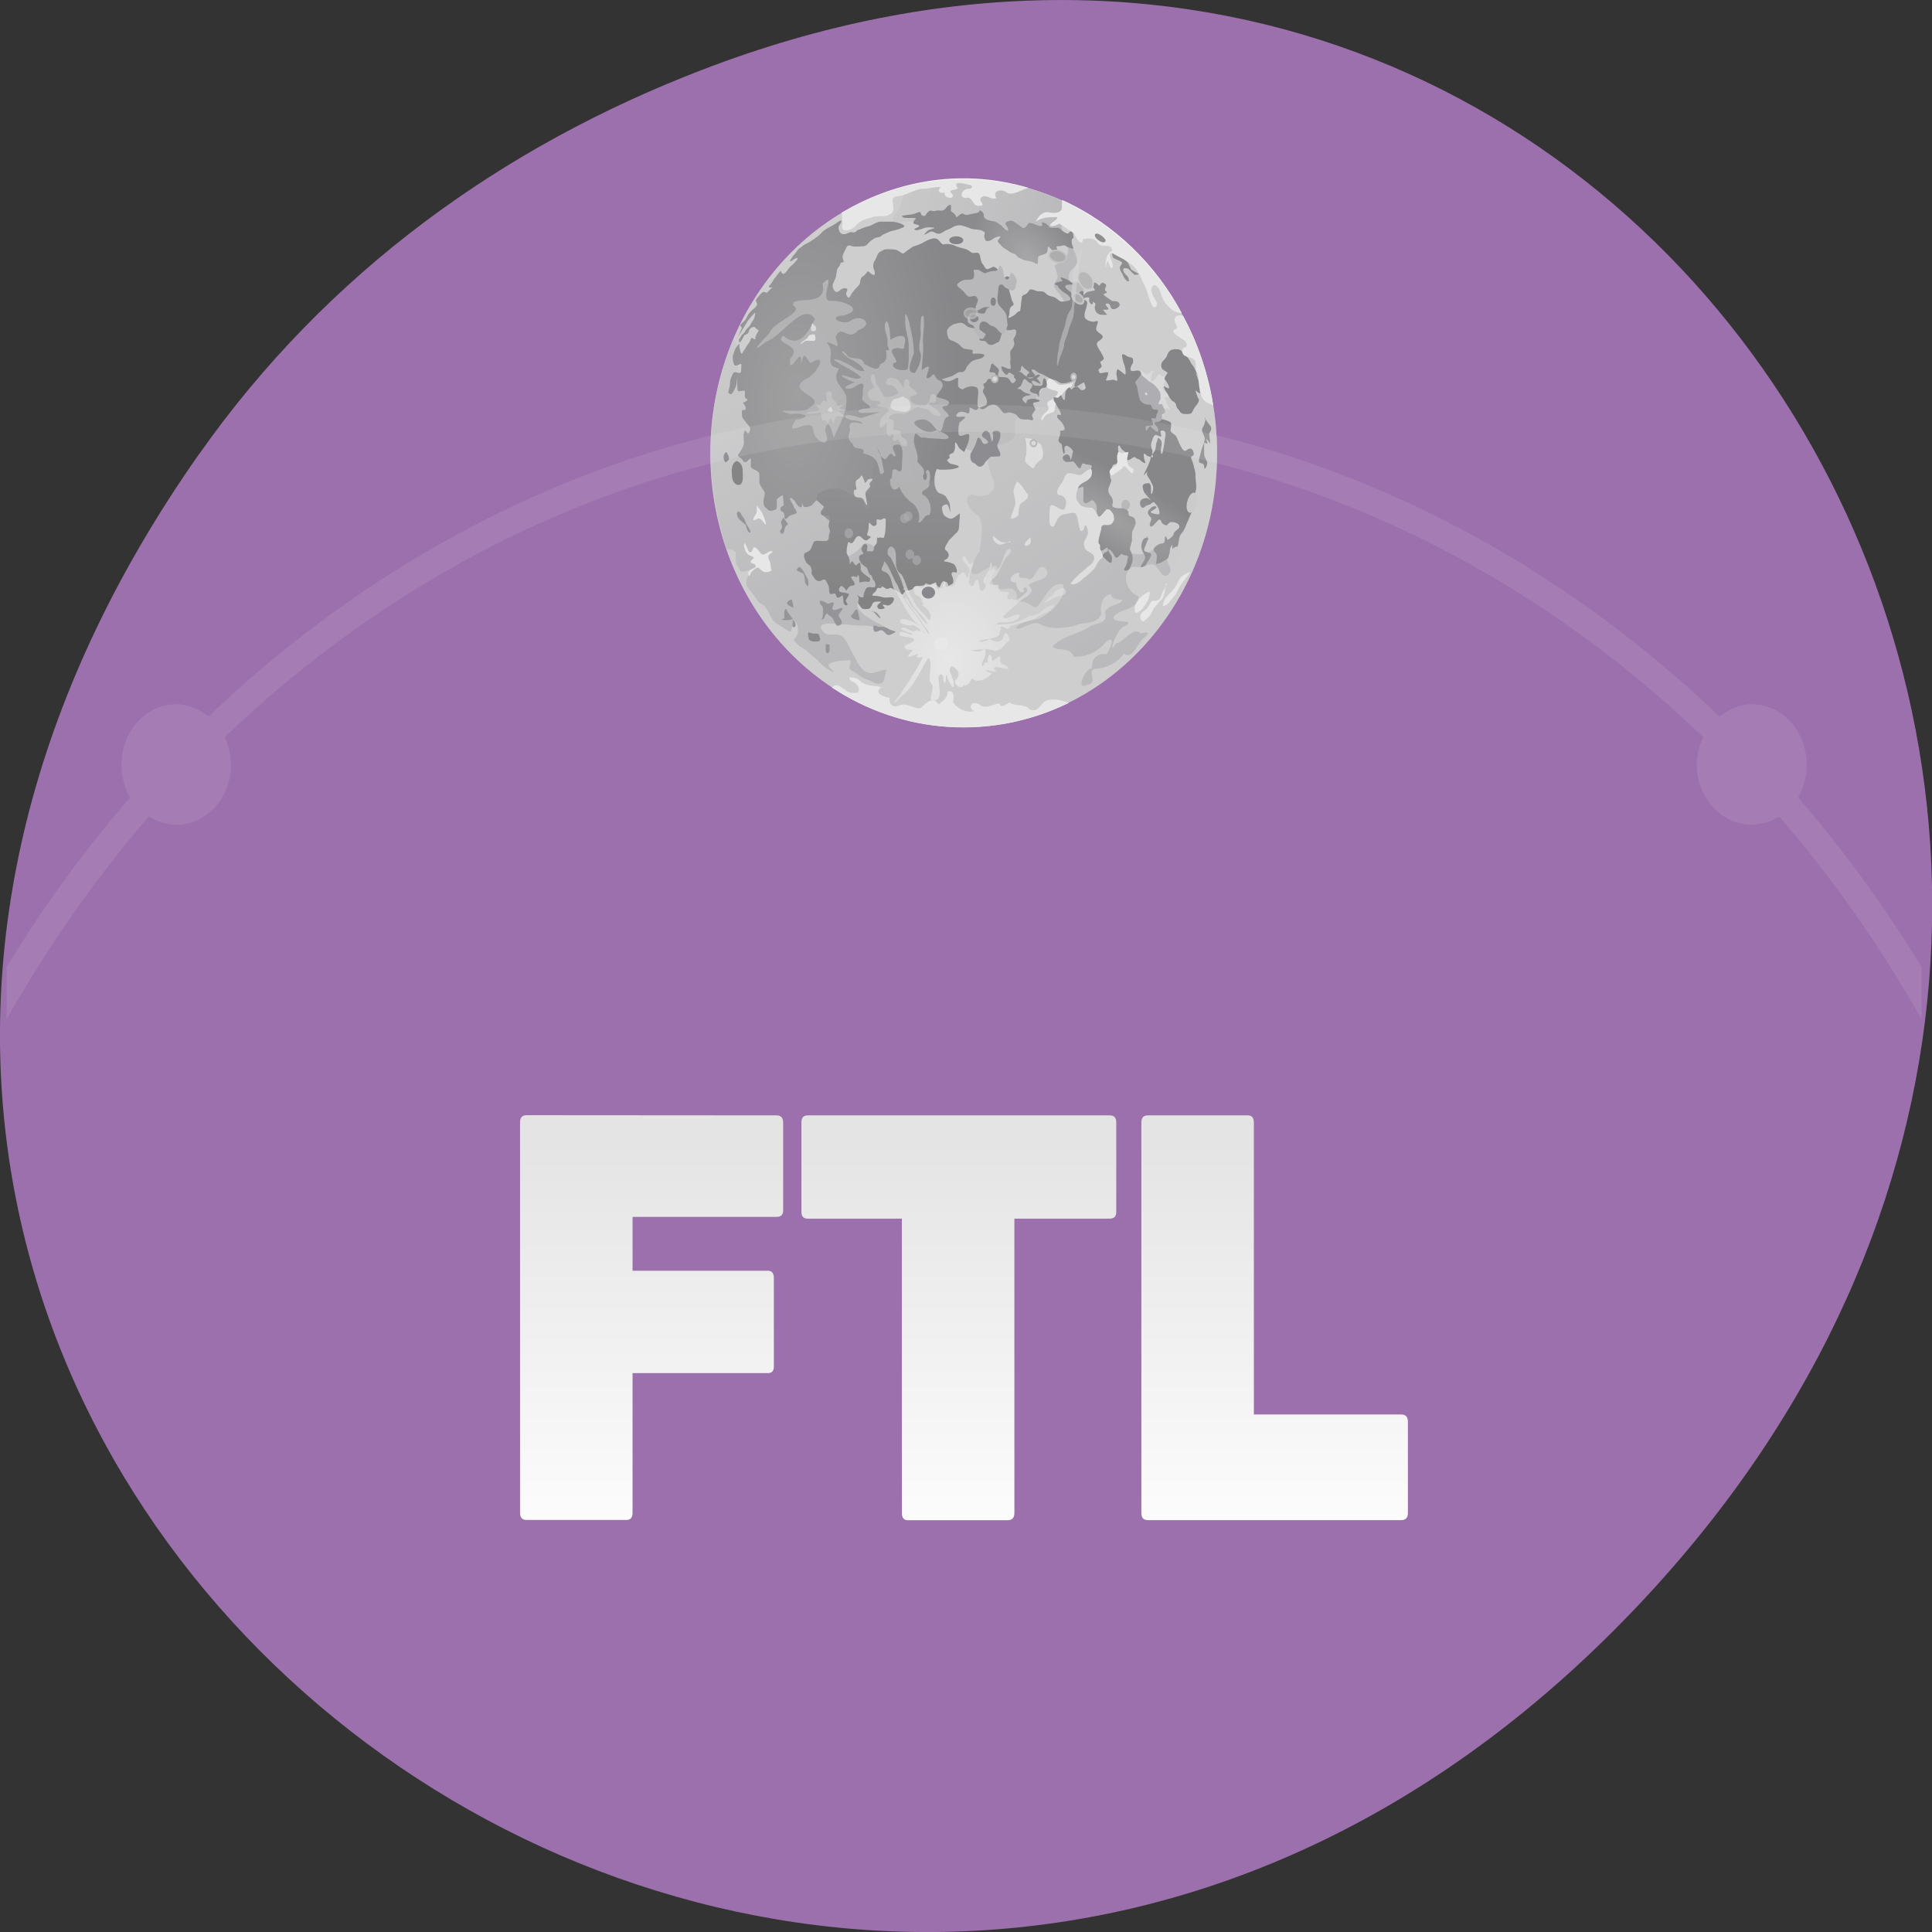 <svg xmlns="http://www.w3.org/2000/svg" xmlns:xlink="http://www.w3.org/1999/xlink" viewBox="0 0 22 22"><rect x="0" y="0" width="22" height="22" fill="#333333" stroke="none"/><defs><g id="C" clip-path="url(#B)"><path d="m 1237.1 97.47 c -0.069 -4.172 -5.621 -7.552 -11.8 -7.331 c -6.875 -0.351 -12.308 3.422 -12.238 7.594 c 0.07 4.172 5.631 8.148 11.81 7.927 c 6.865 -0.245 12.308 -3.422 12.228 -8.19" transform="matrix(0.006 0 -0 0.007 3.705 2.884)" fill="#959595" fill-rule="evenodd" stroke="#b9b9b9" stroke-width="3.894"/></g><clipPath id="B"><path d="M 0,0 H22 V22 H0 z"/></clipPath><filter id="9" filterUnits="objectBoundingBox" x="0" y="0" width="22" height="22"><feColorMatrix type="matrix" in="SourceGraphic" values="0 0 0 0 1 0 0 0 0 1 0 0 0 0 1 0 0 0 1 0"/></filter><linearGradient id="4" gradientUnits="userSpaceOnUse" x1="212.77" y1="563.52" x2="213.07" y2="405.89" gradientTransform="matrix(0.008 0 0 0.009 7.899 1.803)"><stop stop-color="#4a4a4c"/><stop offset="1" stop-color="#626266"/></linearGradient><linearGradient id="E" gradientUnits="userSpaceOnUse" y1="1035.78" x2="0" y2="1027.68" gradientTransform="matrix(0.545 0 0 0.599 -2.105 -602.57)"><stop stop-color="#fff"/><stop offset="1" stop-color="#e4e4e4"/></linearGradient><linearGradient id="0" gradientUnits="userSpaceOnUse" x1="160.29" y1="575.44" x2="33.29" y2="298.95" gradientTransform="matrix(0.008 0 0 0.009 7.815 1.71)"><stop stop-color="#acacb0"/><stop offset="1" stop-color="#b7b7b9" stop-opacity="0.388"/></linearGradient><linearGradient id="1" gradientUnits="userSpaceOnUse" x1="578.45" y1="621.18" x2="362.79" y2="250.97" gradientTransform="matrix(0.008 0 0 0.009 7.815 1.71)" xlink:href="#0"/><linearGradient id="2" gradientUnits="userSpaceOnUse" x1="520.41" y1="137.04" x2="282.51" y2="71.889" gradientTransform="matrix(0.008 0 0 0.009 7.815 1.71)" xlink:href="#0"/><mask id="A"><g filter="url(#9)"><path fill-opacity="0.659" d="M 0,0 H22 V22 H0 z"/></g></mask><radialGradient id="5" gradientUnits="userSpaceOnUse" cx="695" cy="467.92" r="229.93" gradientTransform="matrix(0.007 0.004 -0.001 0.002 8.28 2.193)" xlink:href="#3"/><radialGradient id="D" gradientUnits="userSpaceOnUse" cx="1089.55" cy="620.16" r="11.192" gradientTransform="matrix(0.014 -0.005 0.004 0.013 -7.4 4.428)"><stop stop-color="#8c8c8c" stop-opacity="0.596"/><stop offset="0.673" stop-color="#8c8c8c" stop-opacity="0.596"/><stop offset="1" stop-color="#8c8c8c" stop-opacity="0"/></radialGradient><radialGradient id="6" gradientUnits="userSpaceOnUse" cx="437.14" cy="149.88" r="229.93" gradientTransform="matrix(0.002 -0.001 0.002 0.003 10.548 2.948)"><stop stop-color="#8b8b8e"/><stop offset="1" stop-color="#58565c"/></radialGradient><radialGradient id="8" gradientUnits="userSpaceOnUse" cx="341.7" cy="525.47" r="167.42" gradientTransform="matrix(0.007 0.003 -0.003 0.009 9.996 1.757)" xlink:href="#7"/><radialGradient id="7" gradientUnits="userSpaceOnUse" cx="341.7" cy="525.47" r="167.42" gradientTransform="matrix(0.009 0.002 -0.003 0.02 9.223 -3.672)"><stop stop-color="#fcfcfd"/><stop offset="1" stop-color="#f1f1f2" stop-opacity="0.471"/></radialGradient><radialGradient id="3" gradientUnits="userSpaceOnUse" cx="128.44" cy="306.3" r="229.93" gradientTransform="matrix(0.008 0.001 -0.001 0.015 8.356 -0.21)"><stop stop-color="#7d7d7f"/><stop offset="1" stop-color="#514f55"/></radialGradient></defs><path d="m 2.266 5.172 c -7.91 11.25 6.699 22.652 16.02 13.484 c 8.781 -8.637 0.641 -22.06 -10.285 -17.863 c -2.281 0.875 -4.281 2.313 -5.734 4.379" fill="#9c70ac"/><g fill-rule="evenodd"><path d="m 13.859 5.16 c 0 1.727 -1.293 3.121 -2.887 3.121 c -1.59 0 -2.883 -1.395 -2.883 -3.121 c 0 -1.723 1.293 -3.121 2.883 -3.121 c 1.594 0 2.887 1.398 2.887 3.121" fill="#d0d0d1"/><path d="m 8.273 6.25 c -0.227 -0.711 -0.273 -1.512 0.074 -2.375 c 0.012 -0.035 0.059 0.09 0.059 0.129 c 0 0.059 0 0.117 0 0.172 c 0 0.074 0.008 0.09 0.031 0.137 c 0.016 0.035 0.031 0.074 0.051 0.117 c 0.02 0.043 0.016 0.066 0.031 0.137 c 0.008 0.039 0.02 0.109 0.043 0.16 c 0.027 0.063 0.031 0.129 0.063 0.191 c 0.023 0.055 0.059 0.133 0.07 0.195 c 0.016 0.066 0.047 0.129 0.074 0.195 c 0.023 0.047 0.031 0.113 0.063 0.148 c 0.027 0.027 0.051 0.055 0.105 0.066 c 0.063 0.02 0.164 0.035 0.227 0.07 c 0.043 0.023 0.105 0.035 0.145 0.059 c 0.031 0.016 0.059 0.047 0.094 0.066 c 0.055 0.027 0.082 0.055 0.117 0.09 c 0.016 0.02 0.07 0.078 0.07 0.117 c 0 0.055 0 0.113 0 0.172 c 0 0.027 -0.016 0.152 0 0.168 c 0.023 0.027 0.043 0.09 0.094 0.059 c 0.035 -0.02 0.063 -0.035 0.094 -0.066 c 0.02 -0.02 0.055 -0.082 0.094 -0.07 c 0.02 0.004 0.063 0.012 0.094 0.047 c 0.027 0.027 0.051 0.043 0.086 0.078 c 0.02 0.023 0.051 0.063 0.082 0.082 c 0.016 0.008 0.086 0.043 0.094 0.066 c 0.008 0.043 0.02 0.102 -0.031 0.113 c -0.047 0.016 -0.07 0.023 -0.113 0.047 c -0.027 0.016 -0.074 0.047 -0.105 0.059 c -0.055 0.016 -0.082 0.016 -0.105 0.066 c -0.016 0.043 -0.039 0.055 -0.07 0.094 c -0.027 0.027 -0.066 0.051 -0.023 0.102 c 0.023 0.023 0.051 0.063 0.086 0.078 c 0.039 0.023 0.07 0.047 0.113 0.07 c 0.027 0.016 0.082 0.031 0.105 0.059 c 0.047 0.051 0.027 0.051 -0.031 0.031 c -0.047 -0.012 -0.086 -0.031 -0.125 -0.043 c -0.047 -0.016 -0.09 -0.012 -0.148 -0.012 c -0.055 0 -0.098 -0.012 -0.156 -0.012 c -0.063 0 -0.113 -0.012 -0.176 -0.012 c -0.031 0 -0.133 0.008 -0.094 0.066 c 0.039 0.059 0.051 0.059 0.125 0.059 c 0.055 0 0.094 0 0.125 0.035 c 0.027 0.031 0.043 0.063 0.063 0.102 c 0.023 0.051 0.051 0.09 0.074 0.137 c 0.023 0.055 0.039 0.078 0.082 0.125 c 0.027 0.031 0.078 0.051 0.137 0.035 c 0.031 -0.008 0.129 -0.051 0.145 -0.023 c -0.02 -0.039 -0.023 0.094 -0.051 0.129 c -0.039 0.039 -0.086 0.016 -0.117 0 c -0.035 -0.02 -0.078 -0.027 -0.113 -0.047 c -0.043 -0.023 -0.066 -0.047 -0.105 -0.07 c -0.059 -0.031 -0.051 -0.035 -0.039 -0.078 c 0.016 -0.078 -0.008 -0.047 -0.074 -0.047 c -0.059 0 -0.098 0.012 -0.137 0.023 c -0.066 0.02 -0.023 0.051 0 0.078 c 0.059 0.063 -0.027 0.004 -0.051 -0.008 c -0.035 -0.023 -0.07 -0.055 -0.094 -0.082 c -0.035 -0.039 -0.07 -0.055 -0.102 -0.09 c -0.031 -0.035 -0.063 -0.051 -0.094 -0.07 c -0.039 -0.02 -0.063 -0.055 -0.086 -0.078 c -0.02 -0.023 0.043 -0.043 0.043 -0.105 c 0 -0.078 -0.008 -0.086 -0.043 -0.125 c -0.027 -0.031 -0.012 0.094 -0.039 0.125 c -0.008 0.012 -0.102 -0.055 -0.105 -0.055 c -0.039 -0.023 -0.066 -0.039 -0.094 -0.07 c -0.027 -0.031 -0.043 -0.082 -0.063 -0.113 c -0.027 -0.039 -0.039 -0.066 -0.082 -0.082 c -0.023 -0.004 -0.059 -0.074 -0.074 -0.09 c -0.031 -0.035 -0.047 -0.063 -0.07 -0.09 c -0.035 -0.039 -0.016 -0.098 0 -0.129 c 0.016 -0.035 0.047 -0.066 0.07 -0.09 c 0 0 -0.09 0.031 -0.102 0.035 c -0.063 0.016 -0.055 -0.023 -0.086 -0.059 c -0.023 -0.023 -0.02 -0.098 -0.02 -0.148 c 0 -0.039 -0.074 -0.043 -0.102 -0.051" fill="url(#0)"/><path d="m 12.871 6.469 c -0.109 0.109 -0.02 0.281 0.094 0.32 c -0.02 0.172 -0.195 0.129 -0.281 0.23 c -0.043 0.094 0.285 0.02 0.117 0.117 c -0.086 0.012 -0.195 0.367 -0.094 0.191 c 0.102 -0.016 0.184 -0.199 0.289 -0.113 c 0.09 -0.035 0.098 0.004 0.023 0.055 c -0.074 0.07 -0.125 0.25 -0.223 0.172 c -0.07 0.113 -0.211 0.172 -0.332 0.176 c -0.094 0.016 0.055 0.168 -0.086 0.18 c -0.137 0.078 -0.02 -0.188 0.055 -0.188 c 0 -0.117 0.059 -0.172 0.168 -0.16 c 0.105 -0.172 0.055 -0.215 -0.039 -0.105 c -0.086 0.094 -0.215 0.141 -0.336 0.133 c -0.043 -0.121 -0.176 -0.055 -0.242 -0.113 c 0.113 -0.129 0.297 -0.137 0.43 -0.234 c 0.078 -0.039 0.211 -0.027 0.168 -0.16 c 0.035 -0.086 0.191 -0.086 0.199 -0.137 c -0.07 -0.012 -0.121 -0.004 -0.129 -0.07 c -0.113 0.027 -0.125 0.129 -0.113 0.234 c -0.063 0.129 -0.211 0.074 -0.313 0.133 c -0.129 0.023 -0.27 0.043 -0.391 -0.027 c -0.082 -0.043 -0.223 0.09 -0.266 0.047 c 0.078 -0.102 0.211 -0.066 0.309 -0.129 c 0.105 -0.066 0.281 -0.23 0.227 -0.367 c -0.156 -0.039 -0.219 0.203 -0.313 0.266 c -0.074 -0.035 -0.129 -0.094 -0.215 -0.059 c 0.008 -0.082 0.008 -0.16 -0.102 -0.16 c -0.137 0.051 -0.266 -0.121 -0.117 -0.215 c 0.012 -0.105 -0.164 0.012 -0.207 0.039 c -0.176 0.078 -0.051 -0.184 0.004 -0.246 c 0.008 -0.129 0.059 -0.281 -0.008 -0.398 c -0.078 -0.043 -0.223 -0.223 -0.07 -0.254 c 0.129 0.063 0.313 -0.02 0.219 -0.195 c -0.023 -0.078 -0.109 -0.277 0.023 -0.273 c 0.035 -0.082 -0.07 -0.219 0.07 -0.258 c 0.074 -0.105 0.145 -0.199 0.266 -0.227 c 0.125 -0.09 0.215 -0.219 0.273 -0.367 c 0.035 -0.18 0.246 -0.051 0.359 -0.043 c 0.082 0.066 0.023 0.25 0 0.352 c -0.039 0.121 -0.031 0.266 -0.008 0.395 c 0.051 0.133 0.172 0.219 0.242 0.34 c 0.059 0.133 -0.016 0.336 0.105 0.426 c 0.102 0.109 0.172 0.367 0.227 0.512 c 0.016 0.02 0.227 0.055 0.301 -0.059 c 0.086 0.039 0.145 0.121 0.137 0.129 c -0.02 0.031 0.102 0.145 -0.008 0.195 c -0.055 0.023 -0.086 -0.086 -0.133 -0.117 c -0.047 -0.031 -0.121 0.02 -0.141 0.02 c -0.074 0.004 -0.129 -0.008 -0.141 0.016" fill="url(#1)"/><path d="m 11.609 4.738 c -0.07 0.043 -0.047 0.145 -0.055 0.215 c -0.023 0.078 -0.102 0.098 -0.164 0.109 c -0.074 0.016 -0.133 0.09 -0.211 0.074 c -0.07 -0.004 -0.145 0.012 -0.199 -0.043 c -0.512 -0.613 -0.25 -1.098 -0.203 -1.223 c -0.211 -0.445 1.309 -0.281 1.129 0.289 c 0.02 0.066 0.008 0.133 0 0.199 c -0.031 0.055 -0.094 0.086 -0.098 0.16 c -0.027 0.066 -0.176 0.207 -0.199 0.219" fill="#b2b2b4"/><path d="m 12.223 4.348 c -0.012 0.016 -0.035 0.016 -0.051 0.023 c -0.035 0.004 -0.066 0.012 -0.102 0.012 c -0.039 -0.012 -0.066 -0.051 -0.102 -0.07 c -0.023 -0.016 -0.043 0.012 -0.047 0.035 c 0 0.023 -0.012 0.059 0.012 0.07 c 0.031 0.02 0.066 0.023 0.102 0.035 c 0.023 0.012 0.004 0.039 -0.008 0.055 c -0.016 0.016 -0.035 0.035 -0.055 0.047 c -0.02 0.004 -0.047 0.016 -0.047 0.043 c 0 0.023 0.023 0.043 0.012 0.066 c -0.02 0.035 -0.066 0.051 -0.078 0.098 c -0.008 0.016 0.008 0.031 0.016 0.012 c 0.012 -0.02 0.023 -0.043 0.043 -0.051 c 0.023 -0.016 0.051 -0.023 0.078 -0.031 c 0.016 -0.016 0.016 -0.039 0.02 -0.063 c 0.008 -0.027 0.004 -0.055 0.012 -0.078 c 0.012 -0.031 0.047 -0.035 0.066 -0.059 c 0.023 -0.031 0.043 -0.059 0.078 -0.074 c 0.02 -0.008 0.039 -0.016 0.039 -0.043 c 0.004 -0.008 0.008 -0.016 0.012 -0.027" fill="#fbfbfb"/><path d="m 12.305 3.43 c 0.039 -0.09 0.059 -0.133 0 -0.195 c -0.059 -0.063 -0.133 0.047 -0.133 -0.098 c 0 -0.059 0.078 -0.086 0.09 -0.145 c 0.012 -0.055 -0.039 -0.152 -0.059 -0.191 c -0.039 -0.082 -0.039 -0.09 -0.09 -0.148 c -0.063 -0.066 0.012 -0.262 0.051 -0.305 c 0.031 -0.035 -0.773 -0.477 -1.852 -0.172 c -0.012 0.004 -0.07 0.207 -0.082 0.219 c -0.051 0.059 -0.078 0.063 -0.059 0.145 c 0.004 0.008 0.262 -0.031 0.281 -0.031 c 0.074 0 0.086 0.039 0.16 0.031 c 0.332 -0.031 1.402 0.207 1.5 0.242 c 0.074 0.031 0.051 0.098 0.031 0.148 c -0.016 0.027 -0.113 0.074 -0.133 0.094 c -0.012 0.016 0.051 0.102 0.027 0.148 c -0.027 0.059 -0.063 0.07 0 0.145 c 0.051 0.051 0.059 0.094 0.105 0.145 c 0.023 0.027 0.152 -0.027 0.16 -0.031" fill="url(#2)"/><path d="m 10.719 4.32 c -0.004 0.004 0.074 -0.023 0.086 -0.027 c 0.039 -0.008 0.059 -0.023 0.082 -0.039 c 0.051 -0.027 0.02 -0.016 0.051 -0.016 c 0.035 0 0.051 -0.012 0.066 -0.051 c 0.012 -0.023 0.035 -0.047 0.051 -0.063 c 0.016 -0.016 0.039 -0.023 0.066 -0.031 c 0.043 -0.012 0.059 -0.008 0.082 -0.035 c 0.031 -0.035 -0.066 -0.031 -0.082 -0.031 c -0.043 0 -0.055 0.012 -0.043 -0.039 c 0 -0.004 -0.094 -0.016 -0.094 -0.016 c -0.031 -0.008 -0.055 -0.047 -0.074 -0.059 c -0.031 -0.016 -0.051 -0.031 -0.082 -0.039 c -0.035 -0.012 -0.039 -0.055 -0.043 -0.082 c -0.012 -0.039 0.023 -0.066 0.043 -0.082 c 0.031 -0.023 0.043 -0.02 0.082 -0.031 c 0.039 -0.012 0.07 0.008 0.086 0.023 c 0.023 0.027 0.059 0.027 0.09 0.035 c 0.023 0.004 0.012 0.047 0.066 0.047 c 0.059 0 0.059 0.012 0.074 0.023 c 0.008 0.012 -0.152 0.074 -0.023 0.074 c 0.039 0 0.031 0.047 0.082 0.047 c 0.035 0 0.051 -0.023 0.082 -0.031 c 0.016 -0.004 0.031 -0.066 0.035 -0.082 c 0.008 -0.031 0.027 -0.047 0.035 -0.078 c 0.012 -0.039 0.023 -0.055 0.031 -0.09 c 0.008 -0.035 0.027 -0.043 0.027 -0.09 c 0 -0.043 0.012 -0.066 0.039 -0.078 c 0.023 -0.016 -0.008 -0.039 -0.016 -0.074 c -0.008 -0.043 -0.02 -0.066 -0.027 -0.105 c -0.008 -0.035 0.02 -0.066 0.027 -0.09 c 0.023 -0.047 -0.031 -0.059 -0.051 -0.063 c -0.016 -0.004 -0.043 0.043 -0.066 0.047 c -0.035 0.012 -0.031 -0.039 -0.031 -0.078 c 0 -0.051 -0.016 -0.059 -0.043 -0.074 c -0.023 -0.016 -0.055 0.023 -0.086 0.023 c -0.023 0 -0.039 -0.051 -0.055 -0.063 c -0.016 -0.02 -0.02 -0.059 -0.027 -0.09 c -0.012 -0.047 -0.035 -0.031 -0.082 -0.031 c -0.012 0 -0.051 -0.035 -0.074 -0.043 c -0.031 -0.008 -0.063 -0.016 -0.086 -0.023 c -0.031 -0.008 -0.047 -0.023 -0.082 -0.031 c -0.031 -0.008 -0.066 -0.008 -0.094 0 c -0.012 0 -0.047 -0.043 -0.055 -0.051 c -0.047 -0.051 -0.156 0.02 -0.184 0.035 c -0.023 0.012 -0.055 0.023 -0.078 0.031 c -0.039 0.008 -0.059 0.035 -0.082 0.047 c -0.027 0.016 -0.047 0.039 -0.059 0.043 c -0.008 0 -0.059 -0.039 -0.074 -0.043 c -0.035 -0.008 -0.07 -0.008 -0.109 -0.008 c -0.039 0 -0.055 0.02 -0.082 0.031 c -0.023 0.016 -0.035 0.055 -0.043 0.074 c -0.016 0.035 -0.031 0.035 -0.031 0.09 c 0 0.039 0.023 0.047 0.016 0.09 c -0.008 0.031 -0.066 -0.031 -0.074 -0.035 c -0.004 0 -0.047 0.055 -0.059 0.059 c -0.027 0.008 -0.031 0.055 -0.035 0.078 c -0.008 0.027 -0.039 0.051 -0.055 0.066 c -0.02 0.027 -0.039 0.047 -0.051 0.074 c -0.02 0.047 -0.043 0.016 -0.051 -0.02 c -0.004 -0.023 0.047 -0.063 -0.023 -0.063 c -0.023 0 -0.051 0.027 -0.07 0.039 c -0.035 0.02 -0.055 -0.035 -0.059 -0.055 c -0.008 -0.027 0.02 -0.07 0.027 -0.09 c 0.016 -0.035 0.012 -0.066 0.023 -0.105 c 0.004 -0.027 0.027 -0.027 0.035 -0.063 c 0.012 -0.043 0.059 0.008 0.031 -0.059 c -0.02 -0.035 0.027 -0.098 0.035 -0.121 c 0.016 -0.043 0.039 -0.035 0.074 -0.023 c 0.031 0.008 0.078 0 0.109 0 c 0.047 0 0.051 -0.016 0.074 -0.039 c 0.02 -0.023 0.047 -0.039 0.066 -0.051 c 0.035 -0.02 0.055 -0.004 0.082 -0.031 c 0.016 -0.016 0.059 -0.031 0.078 -0.039 c 0.031 -0.02 0.059 -0.016 0.09 -0.027 c 0.027 -0.008 0.059 -0.02 0.082 -0.031 c 0.035 -0.02 -0.047 -0.047 -0.051 -0.047 c -0.031 -0.008 -0.055 -0.016 -0.098 -0.016 c -0.035 0 -0.074 0 -0.109 0 c -0.035 0 -0.059 0.016 -0.09 0.031 c -0.027 0.016 -0.051 0.023 -0.086 0.031 c -0.031 0.008 -0.051 0.023 -0.082 0.031 c -0.027 0.008 -0.023 0.039 -0.074 0.027 c -0.02 -0.008 -0.051 0.023 -0.09 0.023 c -0.035 0 -0.051 -0.023 -0.059 -0.059 c -0.008 -0.039 0.023 -0.055 0.031 -0.086 c 0.008 -0.035 -0.059 0.023 -0.09 0.039 c -0.027 0.016 -0.051 0.027 -0.07 0.039 c -0.031 0.02 -0.047 0.027 -0.066 0.051 c -0.039 0.043 -0.117 0.098 -0.184 0.129 c -0.027 0.012 -0.043 0.035 -0.066 0.047 c -0.023 0.012 -0.039 0.051 -0.055 0.066 c -0.023 0.023 -0.035 0.043 -0.051 0.07 c -0.016 0.039 0.043 -0.012 0.051 -0.016 c 0.055 -0.027 0.027 0.016 0.008 0.031 c -0.02 0.027 -0.039 0.039 -0.059 0.059 c -0.023 0.023 -0.031 0.043 -0.051 0.063 c -0.031 0.035 -0.043 0.016 -0.059 -0.016 c 0 0 -0.055 0.066 -0.059 0.074 c -0.02 0.02 -0.035 0.055 -0.051 0.074 c -0.031 0.031 -0.035 0.051 0.008 0.039 c 0.023 -0.008 -0.031 0.039 -0.039 0.047 c -0.027 0.035 -0.02 0 -0.059 0.008 c -0.02 0.008 -0.047 0.043 -0.059 0.059 c -0.035 0.039 -0.02 0.035 -0.016 0.055 c 0.004 0.02 0.02 0.023 -0.012 0.059 c -0.023 0.023 -0.043 0.035 -0.059 0.055 c -0.023 0.023 -0.035 0.047 -0.047 0.074 c -0.012 0.023 -0.039 0.043 -0.066 0.07 c -0.008 0.012 0.023 0.027 0.016 0.043 c -0.016 0.031 -0.023 0.055 -0.035 0.078 c -0.02 0.043 0.047 -0.074 0.07 -0.109 c 0.023 -0.035 0.035 -0.063 0.055 -0.082 c 0.023 -0.027 0.039 -0.047 0.059 -0.066 c 0.012 -0.016 0 0.047 -0.008 0.066 c -0.016 0.031 -0.031 0.043 -0.043 0.07 c -0.016 0.031 -0.039 0.039 -0.055 0.066 c -0.012 0.031 -0.035 0.035 -0.051 0.066 c -0.02 0.039 -0.031 0.027 -0.02 0.063 c 0.004 0.027 0.039 -0.039 0.051 -0.063 c 0.016 -0.035 0.047 -0.008 0.059 -0.059 c 0.008 -0.035 0.039 -0.047 0.051 -0.047 c 0.02 -0.008 0.031 0.027 0.051 0.031 c 0.027 0.008 -0.027 0.051 -0.027 0.082 c 0 0.074 -0.043 -0.035 -0.059 0.039 c -0.008 0.023 -0.035 0.051 -0.047 0.074 c -0.012 0.027 -0.031 0.043 -0.043 0.07 c -0.016 0.035 -0.035 -0.063 -0.035 -0.082 c 0 -0.043 -0.004 -0.02 -0.031 0.012 c -0.02 0.02 -0.027 0.059 -0.035 0.078 c -0.016 0.031 -0.008 0.078 0 0.105 c 0.008 0.047 0.043 0.027 0.066 0.016 c 0.035 -0.02 0.02 0.02 0.02 0.066 c 0 0.055 -0.035 0.023 -0.074 0.023 c -0.02 0 -0.039 0.063 -0.043 0.074 c -0.012 0.027 -0.008 0.074 -0.016 0.102 c -0.008 0.043 -0.031 0.063 0.016 0.074 c 0.016 0.004 0.047 -0.063 0.051 -0.074 c 0.016 -0.02 0.016 -0.066 0.016 -0.102 c 0 -0.039 0.008 0.074 0.008 0.113 c 0 0.051 0.039 0.023 0.074 0.023 c 0.027 0 -0.004 0.074 0.02 0.086 c 0.043 0.023 0.004 0.035 -0.027 0.051 c -0.008 0.004 0.027 0.039 0.027 0.055 c 0 0.07 -0.043 -0.012 -0.043 0.059 c 0 0.055 0.008 0.063 0.031 0.09 c 0.02 0.023 0.031 0.043 0.051 0.063 c 0.027 0.031 0.004 0.066 -0.008 0.082 c -0.016 0.016 -0.035 -0.078 -0.051 0 c -0.008 0.02 0 0.082 0 0.105 c 0 0.039 -0.02 0.066 -0.031 0.086 c -0.012 0.027 -0.035 0.047 -0.035 0.051 c -0.012 0.023 0.039 0.039 0.051 0.063 c 0.02 0.043 0.051 0.02 0.066 0 c 0.039 -0.043 0.027 0.004 0.027 0.051 c 0 0.051 0.023 0.047 0.055 0.063 c 0.051 0.031 0.043 0.031 0.043 0.129 c 0 0.039 0.023 0.059 0.035 0.082 c 0.02 0.039 0.035 0.035 0.023 0.082 c -0.008 0.031 -0.016 0.059 -0.008 0.098 c 0.008 0.031 0.031 0.043 0.051 0.063 c 0.023 0.023 0.074 0 0.09 -0.008 c 0.012 -0.008 0.008 -0.09 0.008 -0.113 c 0 -0.008 0.059 -0.047 0.066 -0.047 c 0.004 -0.004 0.012 0.086 0.012 0.105 c 0 0.031 -0.047 0.012 -0.035 0.063 c 0.008 0.031 0.043 0.004 0.043 0.074 c 0 0.059 0.039 0.012 0.051 0 c 0.02 -0.02 0.066 -0.023 0.082 -0.035 c 0.027 -0.012 -0.027 -0.066 -0.027 -0.078 c -0.008 -0.035 -0.031 -0.047 -0.039 -0.082 c -0.012 -0.047 0.055 0.02 0.059 0.031 c 0.016 0.031 0.031 0.051 0.059 0.059 c 0.031 0.008 0.004 -0.113 0.023 -0.031 c 0.012 0.055 0.078 0.02 0.102 0.008 c 0.02 -0.012 0.035 -0.043 0.059 -0.059 c 0.004 0 0.059 0.055 0.066 0.059 c 0.035 0.016 -0.012 0.055 -0.02 0.07 c -0.023 0.051 0.387 0.301 0.395 0.293 c 0.031 -0.035 0.059 -0.012 0.074 0.008 c 0.047 0.047 0.055 0.016 0.098 -0.016 c 0 -0.004 -0.063 0.004 -0.039 -0.051 c 0.016 -0.027 0.008 -0.086 0.016 -0.105 c 0.012 -0.027 0.023 0.039 0.063 0.031 c 0.031 -0.008 0.023 -0.031 0.023 -0.066 c 0 -0.02 0.035 0 0.047 -0.004 c 0.051 -0.016 0.023 -0.027 0.059 -0.008 c 0.008 0.004 0 0.109 0 0.121 c 0 0.031 -0.008 0.059 -0.016 0.09 c -0.004 0.02 -0.039 -0.004 -0.059 0.008 c -0.016 0.008 -0.023 -0.035 -0.023 0.047 c 0 0.035 -0.035 0.027 -0.035 0.082 c 0 0.035 -0.031 0.023 -0.074 0.023 c -0.02 0 0.008 -0.055 -0.008 -0.074 c -0.027 -0.031 -0.051 0.02 -0.059 0.043 c -0.012 0.047 0.285 0.105 -0.008 0.07 c -0.031 0.02 -0.02 0.055 -0.004 0.082 c 0.004 0.016 0.84 -0.641 0.844 -0.945 c 0 -0.039 0.023 -0.121 0.031 -0.113 c 0.016 0.016 0.09 0.008 0.117 0.008 c 0.039 0 0.074 -0.008 0.102 -0.016 c 0.055 -0.016 0.012 -0.031 -0.016 -0.039 c -0.043 -0.012 -0.055 -0.004 -0.078 -0.035 c -0.027 -0.023 -0.004 -0.02 0.02 -0.047 c 0 0 -0.027 -0.035 0.023 -0.047 c 0.035 -0.012 0.035 -0.063 0.035 -0.098 c 0 -0.066 0.031 0.012 0.039 0.023 c 0.008 0.023 0.051 0.047 0.066 0.059 c 0 0 0.035 -0.078 0.035 -0.082 c 0.012 -0.027 0.023 -0.063 0.023 -0.098 c 0 -0.047 -0.055 -0.012 -0.074 -0.008 c -0.039 0.012 -0.051 0.004 -0.051 -0.047 c 0 -0.055 0.004 -0.059 0.012 -0.098 c 0.004 -0.008 0.051 -0.039 0.063 -0.059 c 0.008 -0.02 -0.039 -0.008 -0.074 -0.008 c -0.051 0 -0.012 -0.047 0.012 -0.055 c 0.039 -0.012 0.07 0.008 0.098 0.016 c 0.016 0.004 0.016 -0.039 0.016 -0.059 c 0 -0.027 0.047 0.023 0.074 0.02 c 0.039 -0.012 0.008 -0.039 0.059 -0.012 c 0.023 0.016 0.066 -0.023 0.078 -0.031 c 0.035 -0.016 0.047 -0.023 0.082 -0.016 c 0.027 0.008 0.051 0.039 0.066 0.059 c 0.027 0.031 0.023 0.043 0.066 0.031 c 0.039 -0.012 0.07 0.008 0.094 0.016 c 0.027 0.008 0.031 0.047 0.066 0.055 c 0.039 0.012 0.066 0 0.098 0.008 c 0.059 0.02 0.043 -0.016 0.027 -0.047 c -0.004 -0.008 0.035 -0.059 0.039 -0.063 c 0.004 -0.027 -0.031 -0.051 -0.023 -0.082 c 0 -0.004 0.133 -0.016 0.043 -0.039 c -0.031 -0.012 -0.066 -0.008 -0.094 0 c -0.043 0.008 -0.008 0.078 -0.059 0.023 c -0.039 -0.043 0.016 -0.059 0.035 -0.066 c 0.023 -0.004 0.082 -0.004 0.016 -0.023 c -0.035 -0.008 -0.055 -0.02 -0.074 -0.039 c -0.012 -0.016 -0.035 -0.012 -0.051 -0.016 c 0.012 -0.012 0.023 -0.02 0.035 -0.027 c 0.02 -0.012 0.027 -0.066 0.039 -0.078 c 0.02 -0.023 0.047 0.031 0.074 0.039 c 0.043 0.012 0.023 0.047 0.008 0.066 c -0.035 0.035 0.035 0.055 0.059 0.055 c 0.023 0 0.035 0.082 0.035 0 c 0 -0.031 0.023 -0.066 0.051 -0.066 c 0.047 0 0.039 -0.035 0.031 -0.078 c -0.012 -0.047 -0.039 -0.035 -0.039 0.016 c 0 0.051 -0.031 0.039 -0.059 0.039 c -0.043 0 -0.055 -0.008 -0.066 -0.047 c -0.008 -0.031 0.063 0.008 0.09 0.023 c 0.027 0.016 -0.02 -0.051 -0.031 -0.055 c -0.012 -0.008 0.043 -0.031 0.031 -0.043 c -0.02 -0.02 -0.074 0.027 -0.082 0.031 c -0.039 0.023 -0.055 -0.008 -0.082 -0.023 c -0.031 -0.016 -0.027 -0.035 -0.07 -0.047 c -0.043 -0.012 -0.055 0.027 -0.059 0.055 c -0.008 0.031 0.047 0.02 0.004 0.066 c -0.031 0.035 -0.051 -0.027 -0.063 -0.039 c -0.023 -0.023 -0.063 -0.02 -0.098 -0.02 c -0.043 0 -0.02 -0.051 -0.016 -0.07 c 0.008 -0.023 -0.039 -0.055 -0.051 -0.066 c -0.031 -0.035 -0.035 -0.016 -0.043 0.023 c -0.012 0.047 -0.031 0.059 0.027 0.059 c 0.051 0 0.02 0.055 0.008 0.063 c -0.031 0.035 -0.055 -0.016 -0.078 0.035 c -0.02 0.043 -0.055 0.012 -0.031 0.063 c 0.012 0.027 -0.027 0.031 -0.008 0.074 c 0.016 0.031 0.031 0.047 0.039 0.082 c 0.012 0.063 -0.023 0.059 -0.063 0.078 c -0.043 0.027 -0.043 -0.012 -0.043 -0.055 c 0 -0.043 0.008 -0.066 0.008 -0.113 c 0 -0.055 -0.012 -0.055 -0.051 -0.066 c -0.039 -0.008 -0.078 0.008 -0.098 0.016 c -0.035 0.023 -0.023 0.023 -0.066 0 c -0.023 -0.012 -0.012 -0.066 -0.012 -0.102 c 0 -0.035 -0.059 0.016 -0.09 0.023 c -0.039 0.012 -0.078 -0.008 -0.109 -0.023 m -0.781 1.137 c 0.008 0.027 -0.035 0.039 -0.031 0.059 c 0 0.008 0.004 0.016 0.008 0.027 c -0.004 0.016 -0.02 0.023 -0.027 0.035 c -0.012 0.012 -0.023 0.023 -0.027 0.043 c -0.004 0.02 0.023 0.113 0.016 0.137 c -0.004 0.008 -0.035 -0.059 -0.039 -0.066 c -0.012 -0.008 -0.02 -0.02 -0.031 -0.02 c -0.016 -0.004 -0.039 0 -0.055 -0.008 c -0.012 -0.008 -0.02 -0.027 -0.023 -0.039 c 0 -0.012 0 -0.027 0.004 -0.039 c 0.004 -0.004 0.012 -0.004 0.02 -0.004 c 0.008 -0.004 0.008 -0.012 0.004 -0.02 c -0.004 -0.016 -0.008 -0.047 -0.008 -0.063 c 0 -0.016 0.012 -0.027 0.023 -0.035 c 0.012 -0.008 0.023 -0.016 0.031 -0.027 c 0.004 -0.008 0.004 -0.016 0.012 -0.016 c 0.008 0 0.012 0.008 0.016 0.016 c 0.004 0.008 0.016 0.039 0.02 0.051 c -0.004 0.008 0.004 0.02 0.008 0.012 c 0.016 -0.008 0.02 -0.023 0.031 -0.035 c 0.008 -0.004 0.035 -0.012 0.051 -0.008" fill="url(#3)"/><path d="m 9.305 5.699 c 0.004 0 0.059 0.055 0.066 0.059 c 0.035 0.016 -0.012 0.055 -0.02 0.07 c -0.023 0.051 0.047 0.043 0.074 0.043 c 0.043 0 0.023 0.055 0.02 0.063 c -0.008 0.039 -0.016 0.055 0 0.09 c 0.016 0.035 -0.008 0.051 -0.008 0.098 c 0 0.043 -0.031 0.039 -0.074 0.039 c -0.043 0 -0.063 -0.012 -0.094 0.008 c -0.008 0.004 -0.031 0.074 -0.035 0.082 c -0.016 0.027 -0.047 0.035 -0.066 0.047 c -0.031 0.016 0.004 0.09 0.008 0.098 c 0.012 0.027 0.043 0.031 0.059 0.066 c 0.02 0.043 -0.008 0.066 0.02 0.094 c 0.023 0.027 0.02 0.047 0.059 0.059 c 0.039 0.008 0.023 -0.004 0.066 -0.016 c 0.027 -0.008 0.035 0.043 0.051 0.063 c 0.012 0.012 0.008 0.074 0.016 0.09 c 0.02 0.039 0.063 -0.027 0.074 0.031 c 0.012 0.047 0.051 0.008 0.066 0 c 0.023 -0.012 0.008 0.063 0.023 0.09 c 0.012 0.031 0.066 0.027 0.027 -0.016 c -0.02 -0.023 0.023 -0.059 0.031 -0.09 c 0 -0.012 -0.082 -0.023 -0.09 -0.023 c -0.043 -0.012 -0.02 -0.051 -0.008 -0.066 c 0.023 -0.023 0.066 0.043 0.066 0.051 c 0 0 0.031 -0.059 0.059 -0.059 c 0.055 0 0.039 -0.035 0.016 -0.063 c -0.043 -0.051 0 -0.039 0 -0.043 c 0.012 -0.012 0.043 0.02 0.051 0 c 0.023 -0.051 0.023 0.043 0.023 0.066 c 0 0.008 0.059 -0.012 0.074 -0.008 c 0.051 0.012 0.043 -0.004 0.051 -0.031 c 0 -0.008 -0.063 -0.047 -0.066 -0.051 c -0.031 -0.035 -0.043 -0.023 -0.043 -0.078 c 0 -0.066 -0.012 -0.066 -0.039 -0.035 c -0.023 0.027 -0.031 -0.008 -0.051 -0.031 c -0.023 -0.027 -0.035 0.078 -0.035 0 c 0 -0.031 -0.02 -0.066 -0.031 -0.09 c -0.012 -0.027 0.004 -0.094 0.008 -0.113 c 0.012 -0.043 0.008 -0.008 0.043 -0.008 c 0.023 0 0.043 -0.055 0.051 -0.063 c 0.031 -0.035 0.059 -0.012 0.074 0.008 c 0.047 0.047 0.055 0.016 0.098 -0.016 c 0 -0.004 -0.063 0.004 -0.039 -0.051 c 0.016 -0.027 0.008 -0.086 0.016 -0.105 c 0.012 -0.027 0.023 0.039 0.063 0.031 c 0.031 -0.008 0.023 -0.031 0.023 -0.066 c 0 -0.02 0.035 0 0.047 -0.004 c 0.051 -0.016 0.023 -0.027 0.059 -0.008 c 0.008 0.004 0 0.109 0 0.121 c 0 0.031 -0.008 0.059 -0.016 0.09 c -0.004 0.02 -0.039 -0.004 -0.059 0.008 c -0.016 0.008 -0.02 -0.035 -0.02 0.047 c 0 0.035 -0.039 0.027 -0.039 0.082 c 0 0.035 -0.031 0.023 -0.074 0.023 c -0.02 0 0.008 -0.055 -0.008 -0.074 c -0.027 -0.031 -0.051 0.02 -0.059 0.043 c -0.008 0.047 0.051 0.039 -0.008 0.07 c -0.031 0.02 -0.02 0.055 -0.004 0.082 c 0.004 0.016 0.047 0.047 0.066 0.059 c 0.008 0.004 0.027 0.07 0.035 0.078 c 0.008 0.012 0.023 -0.008 0.035 0.051 c 0.008 0.023 0.02 0.008 0.031 0.055 c 0.012 0.059 -0.035 0.039 -0.066 0.039 c -0.043 0 -0.047 0.031 -0.059 0.059 c -0.02 0.043 0.008 0.07 -0.043 0.055 c -0.031 -0.008 -0.051 -0.051 -0.023 0.008 c 0.012 0.023 -0.023 0.047 0.008 0.082 c 0.023 0.027 0.023 0.047 0.066 0.047 c 0.051 0 0.055 -0.004 0.074 -0.039 c 0.016 -0.039 0.023 -0.047 0.07 -0.047 c 0.09 0 -0.016 0.016 -0.004 0.063 c 0.008 0.035 0.059 0.023 0.078 0.016 c 0.027 -0.008 -0.063 -0.059 0.016 -0.039 c 0.035 0.012 0.051 0 0.074 -0.023 c 0.02 -0.023 0.039 -0.066 -0.008 -0.066 c -0.031 0 -0.066 0.008 -0.098 0 c -0.031 -0.008 -0.051 -0.016 -0.094 -0.016 c -0.055 0 -0.004 -0.035 0.008 -0.047 c 0.012 -0.012 0.016 -0.035 0.027 -0.043 c 0.016 -0.004 0.039 0.008 0.047 -0.008 c 0.004 -0.012 -0.02 -0.02 -0.031 -0.023 c -0.023 -0.004 0.051 0.016 0.066 0.031 c 0.016 0.016 0.043 0.012 0.059 0 c 0.016 -0.004 0.109 0.051 0.125 0.066 c 0.02 0.02 0.023 0 0.043 -0.023 c 0.016 -0.016 -0.02 -0.063 -0.012 -0.031 c 0.008 0.031 0.074 0.012 0.086 0.008 c 0.027 -0.008 0.02 -0.043 0.074 -0.043 c 0.043 0 0.063 -0.008 0.102 -0.008 c 0.043 0 0.07 -0.023 0.098 -0.031 c 0.023 -0.008 0.004 0.074 0.031 0.074 c 0.016 0 0.035 -0.066 0.043 -0.074 c 0.035 -0.039 0.043 -0.004 0.043 0.039 c 0 0.027 0.051 -0.012 0.074 -0.023 c 0.027 -0.016 0.008 -0.074 0 -0.09 c -0.02 -0.043 0.008 -0.051 0.043 -0.039 c 0.027 0.008 0.004 -0.066 -0.016 -0.09 c -0.016 -0.016 -0.063 -0.027 -0.078 -0.031 c -0.035 -0.008 -0.066 -0.004 -0.016 -0.031 c 0.043 -0.023 0.035 -0.078 -0.008 -0.105 c -0.023 -0.016 0.016 -0.07 0.023 -0.082 c 0.016 -0.035 0.031 -0.043 0.051 -0.063 c 0.023 -0.027 0.039 -0.039 0.059 -0.059 c 0.02 -0.023 0.023 -0.059 0.023 -0.098 c 0 -0.031 0.008 -0.07 0.008 -0.113 c 0 -0.004 -0.051 0.035 -0.063 0.043 c -0.031 0.02 -0.051 0.02 -0.086 0 c -0.035 -0.02 -0.043 -0.035 -0.051 -0.074 c -0.016 -0.055 0.008 -0.063 0.043 -0.074 c 0.027 -0.008 0.039 0.07 0.043 0.082 c 0.008 0.039 0 -0.047 0 -0.07 c 0 -0.035 -0.027 -0.063 -0.035 -0.082 c -0.016 -0.031 -0.035 -0.039 -0.066 -0.051 c -0.035 -0.008 -0.047 -0.027 -0.059 -0.055 c -0.016 -0.035 -0.016 -0.063 -0.016 -0.105 c -0.074 0.039 -0.105 0.043 -0.191 0.043 c -0.023 0 -0.051 -0.113 -0.055 -0.137 c -0.012 -0.047 -0.035 -0.102 -0.035 -0.156 c 0 -0.043 -0.047 -0.09 -0.066 -0.109 c -0.035 -0.043 -0.051 -0.051 -0.121 -0.051 c -0.051 0 -0.063 0.059 -0.09 0.086 c -0.035 0.039 -0.07 0.016 -0.086 0.086 c -0.012 0.051 -0.039 0.078 -0.055 0.121 c -0.023 0.051 0.023 0.051 0.008 0.105 c -0.008 0.051 0.078 0.059 -0.078 0.172 c -0.043 0.027 0.051 0.125 0.031 0.152 c -0.031 0.039 -0.055 0.012 -0.074 -0.027 c -0.023 -0.051 0.035 -0.039 -0.016 -0.051 c -0.047 -0.008 -0.133 -0.074 -0.172 -0.094 c -0.047 -0.027 -0.063 -0.039 -0.133 -0.039 c -0.066 0 -0.121 0.02 -0.172 0.047 c -0.016 0.008 -0.051 0.055 -0.035 0.094" fill="url(#4)"/><path d="m 12.984 4.215 c 0.027 0.016 0.047 0.039 0.074 0.047 c 0.031 0.004 0.043 -0.031 0.066 -0.047 c 0.012 0.016 -0.012 0.047 -0.012 0.066 c -0.004 0.016 -0.02 0.063 0.008 0.063 c 0.02 -0.012 0.039 -0.031 0.055 -0.055 c 0.008 -0.02 0.031 -0.043 0.047 -0.016 c 0.016 0.027 0.039 0.008 0.055 -0.008 c 0.016 -0.016 0.027 0.004 0.012 0.02 c -0.012 0.027 -0.031 0.055 -0.035 0.086 c 0 0.02 0.023 0.043 0.023 0.051 c -0.012 0 -0.039 -0.02 -0.043 -0.008 c 0.016 0.027 0.035 0.055 0.059 0.074 c 0.012 0.004 0.051 0.027 0.023 0.035 c -0.016 0.008 -0.043 -0.008 -0.051 0.008 c 0.004 0.031 0.023 0.059 0.035 0.086 c 0.004 0.012 0.02 0.035 0.016 0.043 c -0.016 -0.008 -0.039 -0.02 -0.051 0 c -0.016 0.023 -0.004 0.055 -0.016 0.078 c -0.02 -0.004 -0.023 -0.035 -0.035 -0.055 c -0.02 -0.039 -0.023 -0.086 -0.055 -0.117 c -0.027 -0.031 -0.051 -0.066 -0.078 -0.098 c -0.031 -0.039 -0.035 -0.09 -0.051 -0.137 c -0.012 -0.035 -0.035 -0.066 -0.043 -0.105 c 0 -0.004 0 -0.008 -0.004 -0.012" fill="#e5e5e5"/><path d="m 11.461 3.613 c 0.031 0.016 0.055 -0.004 0.086 -0.023 c 0.031 -0.016 0.027 -0.039 0.066 -0.047 c 0.008 -0.004 0.016 -0.102 0.016 -0.105 c 0.012 -0.047 -0.004 -0.07 0.035 -0.082 c 0.031 -0.008 0.043 -0.035 0.059 -0.055 c 0.02 -0.02 0.074 0.016 0.098 0.016 c 0.047 0 0.066 0 0.086 0.023 c 0.027 0.027 0.047 0.031 0.082 0.039 c 0.043 0.012 0.055 0.035 0.082 0.051 c 0.023 0.012 0.09 -0.004 0.102 -0.008 c 0.051 -0.016 -0.027 -0.074 -0.027 -0.074 c -0.027 -0.016 -0.051 -0.027 -0.066 -0.047 c -0.031 -0.035 -0.031 -0.023 -0.031 -0.043 c 0 -0.008 -0.082 -0.023 0 -0.047 c 0.047 -0.012 0.063 -0.004 0.031 -0.039 c -0.027 -0.031 0.063 0.008 0.066 0.008 c 0.031 0.02 0.043 0.023 0.066 0.047 c 0.02 0.023 -0.07 0.004 -0.082 0.031 c -0.008 0.023 0.047 0.055 0.059 0.066 c 0.035 0.039 -0.023 0.055 0.043 0.074 c 0.016 0.004 0.055 -0.059 0.059 -0.066 c 0.035 -0.035 0.047 -0.02 0.047 0.016 c 0 0.031 -0.051 0.051 0.008 0.066 c 0.039 0.012 0.039 0.031 0.027 0.078 c -0.008 0.039 -0.023 0.051 -0.023 0.105 c 0 0.035 0.035 0.051 0.059 0.059 c 0.043 0.012 0.047 0.008 0.082 0 c 0.031 -0.008 -0.016 0.063 -0.008 0.098 c 0.008 0.027 0.055 0.047 0.066 0.063 c 0.027 0.027 -0.02 0.055 -0.035 0.066 c -0.039 0.02 -0.02 0.055 -0.008 0.078 c 0.016 0.035 0.031 0.043 0.043 0.074 c 0.02 0.043 0.039 0.051 -0.016 0.082 c -0.016 0.008 0.023 0.047 0.008 0.063 c -0.031 0.035 -0.043 0.02 -0.02 0.066 c 0.004 0.012 0.059 -0.008 0.086 -0.008 c 0.027 0 0 0.059 -0.012 0.086 c -0.012 0.02 0.066 0 0.078 0 c 0.031 0 0.059 0.039 0.047 -0.023 c -0.012 -0.043 -0.008 -0.066 0.004 -0.098 c 0.004 -0.004 0.078 0.055 0.082 0.059 c 0.02 0.023 0.012 -0.07 0 -0.098 c -0.012 -0.027 -0.023 -0.07 -0.027 -0.098 c -0.016 -0.063 0.047 -0.016 0.059 -0.008 c 0.035 0.02 0.066 -0.004 0.066 0.059 c 0 0.027 -0.031 0.047 -0.031 0.086 c 0 0.039 0.051 0.016 0.082 0.016 c 0.035 0 0.043 0.031 0.043 0.074 c 0 0.027 -0.051 0.027 -0.059 0.055 c -0.004 0.012 0.039 0.059 0.043 0.074 c 0.008 0.035 0 0.086 0 0.121 c 0 0.035 0.043 0.039 0.074 0.039 c 0.027 0 0.066 0.02 0.09 0.027 c 0.012 0.004 -0.008 0.043 0.008 0.047 c 0.063 0.02 0.043 0 0.035 0.031 c 0 0.008 -0.016 0.086 0.031 0.086 c 0.035 0 0.086 0.023 0.109 0.035 c 0.016 0.012 0 0.086 0 0.09 c 0 0.035 0.051 0.043 0.066 0.074 c 0.016 0.031 0.023 0.051 0.035 0.078 c 0.016 0.035 0.027 0.055 0.043 0.074 c 0.031 0.031 0.039 -0.016 0.082 -0.016 c 0.031 0 0.039 0.051 0.039 0.063 c 0 0.031 -0.051 0.012 -0.023 0.066 c 0.012 0.027 0.023 0.063 0.027 0.09 c 0.012 0.035 0.016 0.059 0.016 0.105 c 0 0.043 0.008 0.066 0.008 0.113 c 0 0.043 -0.016 0.066 -0.016 0.109 c 0 0.051 -0.008 0.078 -0.012 0.105 c -0.012 0.043 -0.016 0.059 -0.031 0.09 c -0.016 0.031 -0.023 0.055 -0.035 0.082 c -0.016 0.031 -0.027 0.066 -0.043 0.098 c -0.016 0.035 -0.035 0.043 -0.047 0.07 c -0.012 0.023 -0.016 0.082 -0.023 0.105 c -0.008 0.035 -0.023 0.059 -0.059 0.059 c -0.016 0 0.008 -0.102 -0.027 -0.027 c -0.016 0.035 -0.004 0.082 -0.016 0.105 c -0.012 0.023 -0.051 0.039 -0.066 0.051 c -0.027 0.016 -0.047 0.023 -0.082 0.031 c -0.004 0 0.008 -0.043 0.008 -0.082 c 0 -0.055 -0.023 -0.035 -0.035 -0.078 c -0.008 -0.031 0.047 -0.059 0.059 -0.066 c 0.031 -0.016 0.066 0.004 0.066 -0.047 c 0 -0.074 0.02 -0.035 0.031 -0.004 c 0.004 0.008 0.07 -0.043 0.07 -0.063 c 0 -0.031 0.051 -0.051 0.063 -0.074 c 0.023 -0.055 -0.094 -0.078 -0.113 -0.055 c -0.031 0.035 -0.031 0.035 -0.066 0.016 c -0.035 -0.02 -0.012 -0.047 -0.051 -0.055 c 0 0 -0.055 0.055 -0.059 0.063 c -0.031 0.035 -0.059 0.016 -0.039 -0.031 c 0.02 -0.043 0.012 -0.047 -0.012 -0.074 c -0.031 -0.031 -0.012 -0.063 0.008 -0.078 c 0.023 -0.027 0.043 -0.035 0.07 -0.027 c 0.023 0.008 -0.031 0.039 -0.051 0.051 c -0.043 0.023 0.063 0.039 0.074 0.039 c 0.035 0 0.004 -0.086 -0.023 -0.113 c -0.023 -0.027 -0.027 -0.039 -0.059 -0.008 c -0.008 0.012 -0.047 0.012 -0.066 0.031 c -0.035 0.039 -0.059 -0.008 -0.059 -0.039 c 0 -0.039 0.031 -0.051 0.059 -0.055 c 0.023 -0.008 0.047 0.008 0.059 0.023 c 0.02 0.02 -0.031 -0.047 -0.051 -0.066 c -0.023 -0.027 -0.027 -0.039 -0.035 -0.078 c -0.012 -0.043 0.035 -0.051 0.066 -0.051 c 0.031 0 0.027 0.055 0.027 0.09 c 0 0.059 0.016 0.031 0.023 -0.008 c 0.012 -0.047 -0.012 -0.074 -0.023 -0.098 c -0.012 -0.031 -0.031 -0.047 -0.043 -0.074 c -0.016 -0.031 0.031 -0.07 -0.016 -0.023 c -0.039 0.043 -0.02 0.012 -0.008 -0.016 c 0.016 -0.031 0.027 -0.055 0.039 -0.082 c 0.012 -0.027 0.023 -0.059 0.027 -0.086 c 0.008 -0.027 0.035 -0.051 0.047 -0.074 c 0.012 -0.031 0.008 -0.07 0.02 -0.098 c 0.02 -0.039 0.004 -0.066 0.039 -0.031 c 0.023 0.023 0.02 0.063 0.012 0.09 c -0.008 0.043 -0.004 0.059 0 0.07 c 0.016 0.031 0.023 -0.059 0.031 -0.086 c 0.008 -0.031 0.008 -0.078 0.016 -0.105 c 0.012 -0.059 -0.016 -0.074 -0.047 -0.066 c -0.016 0.004 0 0.039 0 0.059 c 0 0.027 -0.051 -0.023 -0.07 -0.008 c -0.023 0.008 -0.031 0.063 -0.039 0.078 c -0.016 0.035 0 0.066 0.008 0.098 c 0.004 0.023 -0.012 0.023 0.008 0.066 c 0.008 0.02 -0.066 0 -0.082 -0.02 c -0.043 -0.047 -0.016 0.055 -0.016 0.059 c 0.035 0.07 -0.031 0.02 -0.043 0.008 c -0.02 -0.023 -0.043 -0.016 -0.066 -0.039 c -0.008 -0.012 -0.043 0.023 -0.066 0.031 c -0.043 0.012 -0.027 -0.039 -0.035 -0.074 c -0.008 -0.027 -0.047 -0.035 -0.059 -0.063 c -0.027 -0.063 -0.035 -0.004 -0.031 0.023 c 0.012 0.043 0.023 0.055 0.008 0.09 c -0.02 0.047 0.004 0.063 -0.059 0.078 c -0.016 0.008 -0.031 0.066 -0.035 0.082 c -0.012 0.043 -0.004 0.059 0.008 0.098 c 0 0.016 -0.023 0.063 -0.031 0.09 c -0.012 0.047 0.016 0.074 0.031 0.094 c 0.02 0.035 0.023 0.059 0.012 0.098 c -0.004 0.031 0.059 0.035 0.082 0.035 c 0.047 0 0.066 -0.004 0.09 0.023 c 0.031 0.031 -0.012 0.055 0.043 0.07 c 0.047 0.016 0.043 0.031 0.051 0.074 c 0.004 0.012 -0.027 0.07 -0.035 0.09 c -0.012 0.023 -0.004 0.09 -0.008 0.113 c -0.012 0.043 -0.016 0.059 -0.023 0.094 c 0 0.012 0.031 0.059 0.031 0.09 c 0 0.047 0 0.055 -0.016 0.09 c -0.016 0.035 -0.012 0.055 -0.051 0.063 c -0.055 0.016 -0.016 -0.035 -0.008 -0.055 c 0.016 -0.035 0.012 -0.059 0.023 -0.098 c 0.004 -0.027 -0.063 -0.012 -0.074 -0.039 c 0 0 -0.035 0.039 -0.051 0.047 c -0.023 0.012 -0.043 -0.055 -0.055 -0.063 c -0.066 -0.074 -0.043 -0.004 -0.02 0.023 c 0.023 0.027 0.02 0.055 0.012 0.09 c -0.004 0.031 -0.059 -0.02 -0.078 -0.043 c -0.035 -0.035 -0.039 -0.02 -0.008 -0.055 c 0.023 -0.027 0.055 -0.008 0.043 -0.059 c -0.004 -0.027 -0.047 0.031 -0.074 0.027 c -0.02 -0.008 -0.059 -0.133 -0.008 -0.293 c 0.012 -0.023 0.063 -0.004 0.086 -0.016 c 0.027 -0.012 0.035 -0.012 0.055 -0.023 c 0.043 -0.023 -0.008 -0.063 -0.008 -0.066 c 0 -0.008 -0.043 -0.047 -0.051 -0.055 c -0.023 -0.027 -0.004 -0.047 -0.027 0.008 c -0.016 0.031 -0.031 0.047 -0.059 0.055 c -0.039 0.012 -0.039 -0.043 -0.039 -0.078 c 0 -0.059 -0.012 -0.07 -0.035 -0.098 c -0.02 -0.023 -0.051 0.016 -0.074 0.023 c -0.051 0.016 -0.043 -0.031 -0.043 -0.074 c 0 -0.027 0.004 -0.074 0 -0.102 c -0.004 -0.02 -0.043 0.008 -0.059 0.008 c -0.027 0 0.031 -0.047 0.051 -0.066 c 0.027 -0.031 0.094 -0.039 0.094 -0.09 c 0 -0.043 0 -0.07 0.008 -0.086 c 0.012 -0.031 -0.055 -0.02 -0.082 -0.035 c -0.031 -0.016 -0.027 0.008 -0.043 0.043 c -0.012 0.031 -0.055 -0.035 -0.059 -0.043 c -0.039 -0.043 -0.012 -0.023 -0.074 -0.023 c -0.008 0 -0.031 0.012 -0.059 -0.016 c -0.027 -0.031 -0.008 -0.055 0.023 -0.066 c 0.043 -0.012 0.051 0.047 0.051 0.051 c 0.008 0.031 0.023 -0.059 0.031 -0.09 c 0 -0.008 -0.063 -0.086 -0.09 -0.055 c -0.02 0.02 0.004 0.055 -0.008 0.078 c -0.012 0.031 -0.027 -0.055 -0.027 -0.086 c 0 -0.035 -0.051 -0.027 -0.039 -0.074 c 0.004 -0.02 0.023 -0.043 0.016 -0.09 c -0.004 -0.016 0.063 0.008 0.051 -0.039 c -0.008 -0.031 -0.027 -0.059 -0.043 -0.074 c -0.027 -0.031 -0.047 -0.035 -0.039 -0.07 c 0.008 -0.023 0.063 0.031 0.031 -0.043 c -0.012 -0.027 -0.031 -0.051 -0.043 -0.078 c -0.02 -0.039 -0.031 -0.035 -0.031 -0.074 c 0 -0.023 0.047 0.008 0.059 -0.008 c 0.027 -0.031 0.023 -0.035 0.043 0.008 c 0.027 0.055 0.031 -0.004 0.031 -0.039 c 0 -0.047 0.02 -0.063 0.043 -0.082 c 0.012 -0.008 0.023 0.035 0.031 0.023 c 0.023 -0.027 0.031 -0.031 0.066 -0.031 c 0.012 0 0.031 0.059 0.078 0.031 c 0.031 -0.016 0 -0.059 -0.004 -0.078 c -0.004 -0.008 -0.07 0.035 -0.074 0.039 c -0.055 0.027 -0.031 -0.027 -0.023 -0.051 c 0.02 -0.043 -0.027 -0.004 -0.051 0 c -0.035 0.012 -0.055 0.02 -0.098 0.02 c -0.031 0 -0.047 -0.023 -0.078 -0.035 c -0.039 -0.008 -0.063 -0.02 -0.098 -0.039 c -0.023 -0.016 -0.051 -0.031 -0.078 -0.039 c -0.031 -0.008 -0.047 -0.035 -0.074 -0.043 c -0.047 -0.012 -0.008 0.035 0.008 0.051 c 0.031 0.035 -0.035 0.039 -0.059 0.039 c -0.055 0 -0.012 -0.047 0.004 -0.055 c 0.004 -0.004 -0.051 -0.043 -0.066 -0.059 c -0.031 -0.035 -0.023 -0.02 -0.035 0.031 c -0.004 0.027 -0.055 0 -0.066 0.051 c -0.004 0.023 -0.039 -0.02 -0.059 -0.023 c -0.027 -0.008 -0.02 0.051 -0.059 0.008 c -0.027 -0.031 -0.031 -0.039 -0.035 -0.066 c -0.008 -0.035 0.063 0.016 0.094 0.016 c 0.031 0 -0.004 -0.066 0.008 -0.098 c 0.008 -0.02 -0.008 -0.078 0 -0.102 c 0.004 -0.016 0.035 -0.039 0.043 -0.074 c 0.008 -0.027 -0.008 -0.051 -0.008 -0.066 c 0.004 -0.012 0.031 -0.035 0.031 -0.086 c 0 -0.043 -0.047 -0.016 -0.082 -0.016 c -0.055 0 -0.008 0.004 -0.035 -0.059 c -0.016 -0.031 -0.008 -0.055 0.008 -0.09" fill="url(#5)"/><path d="m 13.621 4.246 c -0.027 -0.066 0.043 0.133 0.059 0.199 c 0.016 0.07 -0.055 0.012 -0.066 0 c -0.004 0 0.023 0.082 0.031 0.09 c 0.023 0.027 -0.012 0.066 -0.023 0.082 c -0.016 0.016 -0.035 0.051 -0.043 0.07 c -0.016 0.035 -0.051 0.027 -0.09 0.027 c -0.051 0 -0.055 -0.039 -0.082 -0.066 c -0.023 -0.027 -0.004 -0.051 -0.043 -0.074 c -0.027 -0.012 -0.047 -0.047 -0.059 -0.07 c -0.012 -0.031 -0.031 -0.047 -0.043 -0.074 c -0.023 -0.055 -0.008 -0.031 0.02 -0.016 c 0.059 0.031 0.016 -0.043 0.008 -0.055 c -0.02 -0.047 -0.043 -0.027 -0.02 -0.074 c 0.016 -0.035 0.047 -0.031 0 -0.059 c -0.031 -0.016 -0.047 -0.027 -0.047 -0.07 c 0 -0.031 0.031 -0.055 0.047 -0.074 c 0.023 -0.027 0.023 -0.059 0.043 -0.078 c 0.023 -0.027 0.051 -0.027 0.09 -0.027 c 0.043 0 0.055 0.027 0.078 0.043 c 0.023 0.012 0.039 0.047 0.051 0.063 c 0.023 0.027 0.027 0.055 0.047 0.074 c 0.027 0.031 0.035 0.078 0.074 0.129" fill="#4f4e54"/><path d="m 12.223 2.711 c -0.035 0.008 -0.016 0.082 -0.004 0.105 c 0.016 0.035 -0.031 0.004 -0.055 0 c -0.031 -0.012 -0.035 -0.031 -0.078 -0.016 c -0.051 0.012 -0.066 -0.012 -0.047 0.039 c 0.023 0.043 -0.047 0.012 -0.059 0.008 c -0.023 -0.012 -0.051 -0.078 -0.051 0 c 0 0.039 -0.031 0.047 -0.059 0.055 c -0.047 0.016 -0.051 0.008 -0.051 0.066 c 0 0.051 -0.008 0.043 -0.043 0.023 c -0.031 -0.016 -0.055 -0.016 -0.09 -0.023 c -0.031 -0.008 -0.055 -0.02 -0.082 -0.031 c -0.031 -0.02 -0.027 -0.039 -0.066 -0.051 c -0.031 -0.008 -0.051 -0.027 -0.07 -0.039 c -0.031 -0.016 -0.047 -0.027 -0.074 -0.059 c -0.035 -0.035 -0.043 -0.043 -0.016 -0.07 c 0.035 -0.043 -0.008 -0.023 -0.039 -0.016 c -0.023 0.008 -0.039 0.031 -0.07 0.039 c -0.043 0.012 -0.051 0 -0.059 -0.039 c -0.012 -0.047 0.031 -0.043 -0.023 -0.074 c -0.031 -0.016 -0.086 -0.012 -0.125 -0.023 c -0.039 -0.012 -0.055 -0.023 -0.09 -0.031 c -0.031 -0.012 -0.063 -0.012 -0.094 0 c -0.031 0.008 -0.051 0.031 -0.082 0.039 c -0.027 0.008 -0.051 0.027 -0.074 0.039 c -0.031 0.02 -0.066 0.004 -0.086 -0.008 c -0.035 -0.02 -0.059 0.004 -0.082 0.016 c -0.047 0.027 -0.031 0.012 -0.008 -0.016 c 0.023 -0.027 0.031 -0.027 0.074 -0.039 c 0.059 -0.016 -0.031 -0.016 -0.051 -0.016 c -0.047 0 -0.055 0.016 -0.09 0.023 c -0.047 0.012 -0.039 0.016 -0.066 0 c -0.02 -0.012 0.125 -0.035 0.008 -0.059 c -0.043 -0.008 -0.008 -0.047 0.008 -0.063 c 0.012 -0.012 -0.066 -0.008 -0.09 -0.008 c -0.055 0 -0.059 -0.008 -0.07 -0.023 c -0.004 -0.004 0.09 -0.016 0.102 -0.016 c 0.031 0 0.063 -0.02 0.09 -0.027 c 0.043 -0.012 0.004 0.043 0.066 0.043 c 0.012 0 0.035 -0.051 0.059 -0.059 c 0.023 -0.008 0.035 0.012 0.07 0 c 0.043 -0.012 0.059 0.008 0.09 -0.008 c 0.023 -0.012 0.035 -0.043 0.059 -0.055 c 0.039 -0.023 0.02 0.047 0.023 0.063 c 0 0.012 0.047 0.027 0.059 0.066 c 0.004 0.027 0.047 -0.039 0.074 -0.035 c 0.023 0.008 0.027 0.023 0.07 0.012 c 0.031 -0.008 0.07 -0.012 0.098 -0.02 c 0.035 -0.008 0.016 -0.051 0.059 -0.008 c 0.031 0.035 -0.004 0.055 0.043 0.082 c 0.027 0.016 0.066 0.02 0.09 0.023 c 0.031 0.008 0.047 0.027 0.074 0.043 c 0.023 0.012 0.031 0.039 0.059 0.055 c 0.051 0.031 0.016 -0.039 0.008 -0.047 c -0.039 -0.043 0.023 -0.051 0.043 -0.059 c 0.031 -0.008 0.109 0.066 0.141 0.082 c 0.027 0.016 0.055 -0.039 0.066 -0.051 c 0.012 -0.016 0.082 0.016 0.094 0.02 c 0.043 0.012 0.07 0.023 0.059 -0.02 c -0.008 -0.031 0.074 0.012 0.082 0.043 c 0.004 0.012 0.082 0.008 0.102 0.008 c 0.016 0 0.055 0.043 0.066 0.047 c 0.035 0.02 0.043 0.027 0.066 0 c 0.039 -0.043 0.043 0.055 0.043 0.066" fill="url(#6)"/><path d="m 8.387 5.25 c -0.043 0.016 -0.055 0.074 -0.055 0.117 c 0.004 0.043 0 0.086 0.023 0.121 c 0.016 0.027 0.059 0.051 0.086 0.02 c 0.027 -0.039 0.016 -0.094 0.016 -0.141 c 0.004 -0.051 -0.023 -0.109 -0.07 -0.117" fill="#4e4e4e"/><path d="m 10.969 2.734 c 0 -0.023 -0.035 -0.043 -0.078 -0.043 c -0.047 0 -0.082 0.02 -0.082 0.043 c 0 0.027 0.035 0.047 0.082 0.047 c 0.043 0 0.078 -0.02 0.078 -0.047" fill="#4c4c53"/><path d="m 11.08 5.117 c 0.016 -0.027 0.035 -0.066 0.043 -0.105 c 0.012 -0.051 0.039 -0.023 0.051 0 c 0.02 0.039 0.02 0.051 0.059 0.039 c 0.051 -0.012 -0.02 -0.059 -0.027 -0.063 c -0.039 -0.023 -0.027 -0.043 -0.008 -0.066 c 0.027 -0.031 0.043 -0.016 0.066 0.008 c 0.012 0.012 0.023 0.078 0.027 0.09 c 0.016 0.027 0.023 -0.055 0.016 -0.074 c -0.02 -0.047 0.043 -0.043 0.059 -0.039 c 0.051 0.016 0.012 0.113 0.008 0.121 c -0.02 0.039 -0.023 0.043 -0.008 0.082 c 0.016 0.035 0.031 0.043 0.023 0.082 c -0.004 0.008 -0.09 0.008 -0.105 0.008 c -0.004 0 -0.055 0.051 -0.059 0.055 c -0.023 0.031 -0.02 0.047 -0.059 0.059 c -0.035 0.008 -0.051 -0.035 -0.078 -0.043 c -0.031 -0.008 -0.039 -0.047 -0.039 -0.078 c 0 -0.035 0.012 -0.039 0.031 -0.074" fill="#5c5b62"/><g fill="#5f5d63"><path d="m 12.656 3.422 c 0.016 0.016 0.059 -0.004 0.082 0.023 c 0.039 0.039 -0.027 0.07 -0.043 0.074 c -0.043 0.008 -0.043 -0.012 -0.059 -0.051 c -0.008 -0.016 -0.074 -0.023 -0.031 0.023 c 0.039 0.043 0.004 0.035 -0.043 0.035 c -0.008 0 0.035 0.047 0.043 0.055 c 0.008 0.008 -0.078 0.004 -0.086 0 c -0.035 -0.02 -0.043 -0.027 -0.051 -0.063 c -0.012 -0.047 0.035 -0.051 -0.023 -0.082 c 0 0 0.004 0.055 -0.031 0.016 c -0.035 -0.039 0.02 -0.066 -0.035 -0.066 c -0.043 0 -0.023 0.031 -0.059 0.012 c -0.02 -0.012 0.051 -0.066 0.051 -0.066 c 0.008 -0.012 0.082 -0.02 0.09 -0.023 c 0.023 -0.016 -0.039 -0.051 -0.047 -0.082 c -0.004 -0.016 0.031 -0.004 0.047 -0.008 c 0.016 -0.004 0.023 0.004 0.051 0.031 c 0.016 0.02 0.02 -0.07 0.082 -0.008 c 0.012 0.016 -0.023 0.051 -0.008 0.066 c 0.02 0.023 0.035 0.023 -0.016 0.039 c -0.023 0.008 0.082 0.07 0.086 0.074"/><path d="m 13.719 4.762 c 0.02 -0.027 0 0.078 -0.023 0.105 c -0.023 0.027 0.008 0.078 0.016 0.098 c 0.016 0.031 0 0.074 -0.008 0.094 c -0.016 0.035 -0.023 0.07 -0.031 0.098 c -0.008 0.039 -0.02 0.047 -0.02 0.098 c 0 0.031 0.059 0.004 0.059 0.059 c 0 0.051 0.035 0 0.035 -0.043 c 0 -0.031 -0.035 -0.055 -0.035 -0.105 c 0 -0.039 0 -0.078 0 -0.121 c 0 -0.02 0.063 0.047 0.027 -0.031 c -0.02 -0.043 0.035 0.023 0.039 0.031 c 0.012 0.031 -0.008 -0.07 -0.008 -0.105 c 0 -0.016 0.031 -0.035 0.02 -0.078 c 0 -0.004 -0.07 -0.094 -0.07 -0.098"/></g><path d="m 13.08 6.145 c 0 -0.039 -0.031 0.063 -0.047 0.094 c -0.016 0.039 0.004 0.039 0.039 0.051 c 0.043 0.012 0.043 0.02 0.027 0.055 c -0.012 0.031 -0.031 0.047 -0.043 0.074 c -0.016 0.035 -0.043 0.035 -0.059 0.039 c -0.027 0.008 0.023 -0.055 0.035 -0.082 c 0.02 -0.039 -0.008 -0.07 -0.02 -0.094 c -0.016 -0.035 -0.02 -0.063 -0.008 -0.105 c 0.02 -0.082 0.074 -0.031 0.051 -0.074 c -0.008 -0.012 0.023 0.023 0.023 0.043" fill="#69686f"/><g fill="#5f5d63"><path d="m 12.969 3.121 c -0.004 -0.004 -0.07 -0.039 -0.082 -0.047 c -0.012 -0.008 -0.035 -0.07 -0.043 -0.082 c -0.027 -0.027 -0.051 -0.043 -0.074 -0.055 c -0.031 -0.02 -0.031 -0.043 -0.059 -0.059 c -0.059 -0.031 -0.047 0.031 -0.039 0.051 c 0.008 0.016 0.066 0.035 0.074 0.039 c 0.039 0.02 0.039 0.027 0.016 0.055 c -0.027 0.031 0.008 0.078 0.016 0.09 c 0.016 0.039 0.02 0.047 0.043 0.074 c 0.039 0.043 0.039 0 0.027 -0.023 c -0.012 -0.031 -0.035 -0.035 -0.051 -0.066 c -0.023 -0.055 0.016 -0.047 0.047 -0.039 c 0.012 0.004 0.047 0.047 0.059 0.055 c 0.016 0.023 0.035 0.016 0.066 0.008"/><path d="m 13.05 3.109 c -0.027 -0.047 -0.09 -0.121 -0.066 -0.012 c 0.004 0.012 0.055 0.008 0.066 0.012"/></g><path d="m 9.328 7.234 c -0.008 -0.035 -0.066 -0.008 -0.098 -0.027 c -0.043 -0.023 -0.027 0.039 -0.02 0.066 c 0.008 0.043 0.094 0.031 0.102 0.031 c 0.039 0 0.027 -0.035 0.016 -0.07" fill="#55545b"/><g fill="#6a6970"><path d="m 9.336 7.06 c 0.039 0 0.035 -0.074 0.035 -0.121 c 0 -0.047 -0.027 -0.039 -0.035 -0.078 c -0.012 -0.047 0.078 0.004 0.078 0.008 c 0.02 0.016 0.051 -0.016 0.074 -0.008 c 0.023 0.004 -0.02 0.055 -0.008 0.078 c 0.012 0.023 0.094 -0.016 0.098 -0.016 c 0.039 -0.012 -0.008 0.051 -0.016 0.059 c -0.027 0.027 0 0.051 0.016 0.078 c 0.02 0.051 -0.008 0.059 -0.039 0.066 c -0.016 0.004 -0.047 -0.063 -0.051 -0.074 c -0.012 -0.027 -0.043 -0.039 -0.059 -0.055 c -0.023 -0.027 -0.031 0.012 -0.043 0.039 c -0.008 0.02 -0.035 0.016 -0.051 0.023"/><path d="m 9.695 7 c -0.02 0.043 0.051 0.055 0.082 0.063 c 0.027 0.008 -0.004 -0.066 -0.008 -0.098 c -0.02 -0.074 -0.051 0.039 -0.074 0.035"/><path d="m 9.93 6.965 c -0.008 -0.039 0.055 0.055 0.09 0.074 c 0.023 0.016 -0.016 -0.047 -0.031 -0.055 c -0.023 -0.016 -0.02 -0.02 -0.059 -0.02"/><path d="m 10 7.137 c -0.047 -0.027 -0.066 -0.016 -0.051 0.039 c 0.008 0.039 0.066 0.004 0.078 0 c 0.027 -0.008 0.055 0.039 0.074 0.051 c 0.031 0.016 0.074 -0.02 0.09 -0.027 c 0.023 -0.012 -0.039 -0.02 -0.059 -0.031 c -0.035 -0.02 -0.047 -0.031 -0.09 -0.031 c -0.016 0 -0.027 0 -0.043 0"/><path d="m 9.445 7.34 c -0.043 0 -0.043 -0.031 -0.043 0.055 c 0 0.047 0.031 0.063 0.043 0.016 c 0.004 -0.016 0 -0.063 0 -0.07"/><path d="m 9.02 6.836 c 0.004 -0.023 -0.059 0.008 -0.059 0.035 c 0 0.016 0.055 0.043 0.066 0.047 c 0.02 0.012 -0.004 -0.055 -0.008 -0.082"/><path d="m 9.02 7.05 c 0.027 0.016 -0.039 -0.059 -0.055 -0.09 c -0.027 -0.066 -0.039 0.023 -0.035 0.043 c 0.008 0.039 0 0.039 -0.023 0.047 c -0.035 0.012 0.082 0.02 0.113 0 c 0.023 -0.016 -0.012 0.082 0.012 0.09 c 0.047 0.012 0.031 -0.063 -0.012 -0.09"/><path d="m 9.1 6.449 c 0.016 0.004 -0.031 0.023 -0.027 0.039 c 0.004 0.02 0.063 0.035 0.074 0.043 c 0.012 0.004 0.02 0.086 0.02 0.098 c 0.008 0.023 0.039 0.078 0.039 0.016 c 0 -0.051 -0.016 -0.063 -0.031 -0.09 c -0.02 -0.043 -0.027 -0.063 -0.074 -0.105"/><path d="m 8.496 5.98 c -0.012 -0.027 0.012 0.074 0.035 0.082 c 0.051 0.012 -0.035 -0.082 -0.043 -0.121 c -0.008 -0.039 -0.035 -0.055 -0.051 -0.09 c -0.027 -0.059 -0.078 -0.004 -0.016 0.066 c 0.023 0.023 0.039 0.035 0.074 0.063"/><path d="m 8.914 5.883 c 0.016 0.02 -0.031 0.051 -0.02 0.074 c 0.016 0.039 0.016 0.055 -0.008 0.082 c -0.016 0.016 0.027 0.074 0.043 0.008 c 0.012 -0.047 0.012 -0.055 0.043 -0.074 c 0.008 -0.004 -0.043 -0.063 -0.059 -0.09"/></g><path d="m 8.266 5.148 c -0.051 0.051 -0.016 0.102 -0.008 0.113 c 0.004 0.012 0.031 -0.016 0.039 -0.027 c 0.012 -0.012 -0.004 -0.051 -0.008 -0.055 c -0.008 -0.016 0 -0.02 -0.023 -0.031" fill="#55545b"/><path d="m 11.578 3.211 c -0.02 0.031 0 0.086 -0.047 0.098 c -0.012 0.004 -0.07 -0.027 -0.078 -0.031 c -0.035 -0.02 -0.02 -0.047 -0.066 -0.035 c -0.023 0.008 -0.02 0.09 -0.023 0.105 c -0.008 0.031 -0.008 0.074 0 0.105 c 0.008 0.023 0.039 0.051 0.051 0.066 c 0.027 0.027 0.039 0.047 0.047 0.078 c 0.004 0.031 0.008 0.082 0.012 0.105 c 0.004 0.004 -0.031 0.07 -0.035 0.082 c -0.023 0.047 -0.059 -0.012 -0.074 -0.023 c -0.02 -0.027 -0.039 -0.043 -0.074 -0.051 c -0.027 -0.008 -0.043 -0.039 -0.074 -0.047 c -0.039 -0.012 -0.059 0.016 -0.063 0.047 c -0.012 0.051 0.023 0.055 0.043 0.074 c 0.027 0.031 0.023 0.043 0 0.07 c -0.023 0.027 -0.07 -0.035 -0.074 -0.039 c -0.016 -0.02 -0.023 -0.066 -0.031 -0.09 c -0.004 -0.027 -0.047 -0.027 -0.063 -0.047 c -0.027 -0.027 0 -0.086 0.004 -0.098 c 0.023 -0.043 0.129 -0.008 0.164 -0.008 c 0.027 0 0.027 -0.051 0.051 -0.066 c 0.047 -0.023 0.023 -0.008 -0.031 -0.008 c -0.027 0 -0.055 0.027 -0.078 0.035 c -0.051 0.012 -0.023 -0.059 -0.016 -0.074 c 0.02 -0.043 0.016 -0.055 -0.008 -0.082 c -0.02 -0.02 -0.055 0.008 -0.082 0 c -0.023 -0.004 -0.043 -0.039 -0.059 -0.055 c -0.023 -0.027 -0.043 -0.035 -0.066 -0.059 c -0.027 -0.031 0.027 -0.055 0.039 -0.063 c 0.027 -0.016 0.059 -0.016 0.094 -0.016 c 0.047 0 0.051 -0.02 0.051 -0.066 c 0 -0.043 -0.027 -0.047 0.039 -0.047 c 0.027 0 0.047 0.031 0.082 0.039 c 0.008 0.004 0.059 -0.023 0.086 -0.023 c 0.039 0 0.066 -0.004 0.074 -0.039 c 0.016 -0.07 0.051 0.035 0.051 0.039 c 0.012 0.055 0 0.059 0.031 0.09 c 0.027 0.027 0.047 -0.043 0.051 -0.059 c 0.012 -0.043 0.063 0.043 0.066 0.051 c 0.004 0.012 0.004 0.027 0.008 0.039 m -0.438 0.418 c 0 0.023 -0.023 0.043 -0.051 0.043 c -0.023 0 -0.047 -0.02 -0.047 -0.043 c 0 -0.02 0.023 -0.039 0.047 -0.039 c 0.027 0 0.051 0.02 0.051 0.039 m 0.199 -0.191 c 0 0.027 -0.012 0.047 -0.031 0.047 c -0.02 0 -0.031 -0.02 -0.031 -0.047 c 0 -0.023 0.012 -0.047 0.031 -0.047 c 0.02 0 0.031 0.023 0.031 0.047" fill="#a8a6aa"/><path d="m 1237.06 97.66 c 0.102 -4.17 -5.208 -7.62 -11.873 -8.01 c -6.57 0.052 -11.791 3.958 -11.893 8.128 c -0.102 4.17 5.304 8.06 11.873 8.01 c 6.57 -0.052 11.887 -3.518 11.893 -8.128" transform="matrix(0.008 0.002 -0.002 0.008 2.439 -0.313)" fill="#959595" stroke="#b9b9b9" stroke-width="2.118"/><path d="m 1236.99 97.69 c -0.179 -4.173 -5.292 -8.01 -12.02 -7.832 c -6.163 0.039 -11.69 3.534 -11.739 8.06 c 0.179 4.173 5.52 7.653 12.02 7.832 c 6.496 0.178 11.69 -3.534 11.739 -8.06" transform="matrix(0.005 0.008 -0.008 0.005 7.02 -7.096)" fill="#a6a6a6" stroke="#c9c9c9" stroke-width="1.61"/><path d="m 1236.72 97.88 c 0.126 -4.435 -5.123 -8.114 -11.775 -7.941 c -6.087 -0.21 -11.734 3.63 -11.86 8.07 c 0.439 4.051 5.688 7.73 12.339 7.557 c 6.087 0.21 11.734 -3.63 11.296 -7.681" transform="matrix(0.005 0.004 -0.003 0.005 6.443 -1.993)" fill="#959595" stroke="#b9b9b9" stroke-width="3.894"/><path d="m 13.539 5.836 c 0.031 0.016 0.066 -0.023 0.086 -0.086 c 0.02 -0.059 0.012 -0.121 -0.016 -0.137 c -0.031 -0.016 -0.066 0.023 -0.086 0.086 c -0.02 0.059 -0.012 0.121 0.016 0.137" fill="#c9c9c9"/><path d="m 13.316 6.441 c 0.027 0.02 0.07 -0.012 0.098 -0.07 c 0.027 -0.059 0.027 -0.121 0.004 -0.141 c -0.027 -0.02 -0.07 0.012 -0.098 0.07 c -0.027 0.059 -0.031 0.121 -0.004 0.141" fill="#cdcdcd"/><path d="m 1222.65 289.87 c 0 -3.667 -2.967 -6.722 -6.677 -6.722 c -4.451 0 -7.418 3.056 -7.418 6.722 c 0 3.056 2.967 6.111 7.418 6.111 c 3.709 0 6.677 -3.056 6.677 -6.111" transform="matrix(0.005 0 0 0.006 5.249 2.577)" fill="#e6e5e7" stroke="#a9a9a9" stroke-width="3.622"/><path d="m 11.73 6.117 c -0.008 0.012 -0.016 0.02 -0.023 0.027 c -0.012 0.012 -0.027 0.027 -0.035 0.043 c 0 0.008 -0.004 0.016 0 0.023 c 0.008 0.008 0.016 0.008 0.023 0.004 c 0.02 -0.004 0.039 -0.023 0.043 -0.047 c 0 -0.023 -0.004 -0.055 -0.008 -0.051" fill="#ececec"/><path d="m 12.04 6.719 c 0.043 -0.023 0.066 -0.043 0.094 0 c 0.027 0.055 -0.07 0.07 -0.102 0.078 c -0.047 0.016 -0.074 0.039 -0.117 0.059 c -0.047 0.027 0.02 -0.043 0.043 -0.059 c 0.039 -0.02 0.043 -0.055 0.082 -0.078" fill="url(#7)"/><g fill="#ececec"><path d="m 12.41 5.344 c 0.031 -0.02 0.035 0.078 -0.004 0.105 c -0.039 0.047 -0.117 0.047 -0.133 0.117 c -0.016 0.051 -0.035 0.113 0.008 0.156 c 0.023 0.051 0.078 0.055 0.121 0.059 c 0.063 -0.012 0.078 0.063 0.109 0.105 c 0.043 0 0.09 -0.152 0.148 -0.055 c 0.039 0.031 0.031 0.125 -0.012 0.141 c -0.039 0.02 -0.09 -0.016 -0.105 0.031 c 0 0.043 -0.035 0.113 -0.035 0.18 c 0.031 0.039 0.016 0.008 0.02 0.07 c 0.016 0.039 0.055 0.094 0.012 0.109 c -0.047 0.027 -0.059 0.109 -0.102 0.137 c -0.035 0.043 -0.086 0.07 -0.125 0.109 c -0.027 0.027 -0.094 0.066 -0.121 0.035 c 0.031 -0.043 0.07 -0.078 0.105 -0.113 c 0.043 -0.027 0.07 -0.063 0.109 -0.09 c 0.039 -0.02 0.074 -0.082 0.043 -0.121 c -0.031 -0.035 -0.094 -0.039 -0.102 -0.102 c -0.02 -0.063 0.047 -0.098 0.043 -0.156 c 0 -0.031 -0.027 -0.125 -0.043 -0.055 c -0.004 0.039 -0.043 0.063 -0.051 0.012 c -0.023 -0.055 -0.012 -0.133 -0.055 -0.176 c -0.043 -0.008 -0.09 0.012 -0.133 0.016 c -0.059 0.016 -0.078 0.082 -0.105 0.133 c -0.059 0.035 -0.055 -0.082 -0.051 -0.121 c 0.004 -0.043 -0.012 -0.148 0.059 -0.109 c 0.039 0.02 0.117 0.086 0.125 -0.004 c 0.02 -0.063 -0.016 -0.117 -0.074 -0.121 c -0.059 -0.02 0.004 -0.098 0.023 -0.129 c 0.031 -0.031 0.035 -0.094 0.074 -0.117 c 0.051 -0.008 0.098 0.02 0.145 0.02 c 0.031 -0.012 0.07 -0.059 0.105 -0.066"/><path d="m 11.859 5.07 c -0.02 -0.027 -0.098 -0.07 -0.113 -0.074 c -0.023 0 -0.043 -0.004 -0.066 -0.008 c -0.008 0.012 0 0.027 0.004 0.043 c 0.004 0.027 0.008 0.133 0 0.156 c -0.008 0.02 -0.012 0.043 -0.012 0.066 c 0.008 0.016 0.066 0.07 0.086 0.078 c 0.016 0.004 0.023 -0.016 0.027 -0.027 c 0.008 -0.023 0.059 -0.063 0.07 -0.07 c 0.02 -0.016 0.023 -0.047 0.023 -0.07 c 0 -0.02 -0.016 -0.086 -0.02 -0.094"/><path d="m 11.691 5.617 c 0.02 0.004 0.016 0.027 0.012 0.043 c -0.004 0.031 -0.082 0.07 -0.086 0.082 c -0.016 0.039 -0.02 0.078 -0.02 0.117 c 0 0.023 -0.078 0.063 -0.086 0.043 c -0.004 -0.02 0.047 -0.129 0.051 -0.168 c 0.004 -0.043 -0.012 -0.078 -0.02 -0.117 c -0.004 -0.047 0.016 -0.09 0.035 -0.129 c 0.02 -0.016 0.094 0.09 0.113 0.129"/><path d="m 11.504 6.176 c 0.008 -0.008 0.004 -0.016 -0.004 -0.012 c -0.023 0.004 -0.039 0.016 -0.059 0.023 c -0.02 0.008 -0.039 0.016 -0.063 0.016 c -0.012 -0.004 -0.02 -0.012 -0.027 -0.016 c -0.016 -0.012 -0.031 -0.023 -0.039 -0.043 c 0 -0.012 -0.004 -0.02 -0.008 -0.031 c 0.004 -0.012 0.016 0 0.02 0.004 c 0.027 0.016 0.051 0.043 0.082 0.055 c 0.012 0.008 0.027 0.004 0.039 0.004 c 0.02 0 0.039 0 0.059 0"/></g><path d="m 10.578 7.227 c -0.047 -0.066 -0.113 -0.18 -0.176 -0.258 c -0.082 -0.086 -0.137 -0.195 -0.184 -0.309 c -0.055 -0.078 -0.094 -0.23 -0.152 -0.27 c 0.004 0.063 -0.074 0.098 0.016 0.125 c 0.094 0.047 0.055 0.18 0.133 0.234 c 0.043 0.098 0.102 0.191 0.16 0.281 c 0.043 0.055 0.16 0.152 0.152 0.191 c -0.039 -0.109 -0.156 -0.168 -0.258 -0.172 c -0.078 0.043 0.082 0.086 0.117 0.07 c 0.051 0 0.156 0.102 0.051 0.055 c -0.063 0.051 -0.125 -0.063 -0.176 -0.016 c 0.02 0.035 0.156 0.051 0.121 0.07 c -0.043 0 -0.145 -0.078 -0.141 0.004 c 0.051 0.031 0.133 0.008 0.172 0.051 c -0.031 0.051 -0.074 0.043 -0.113 0.07 c -0.008 0.086 0.152 0.008 0.066 0.082 c -0.09 0.098 0.102 0 0.094 0.004 c -0.055 0.066 0.023 0.047 0.047 0.043 c -0.039 0.094 -0.098 0.176 -0.148 0.262 c -0.055 0.074 -0.098 0.164 -0.164 0.23 c -0.031 0.07 0.059 -0.031 0.074 -0.051 c 0.094 -0.063 0.148 -0.168 0.207 -0.266 c 0.027 -0.055 0.066 -0.129 0.098 -0.168 c 0.051 0.078 -0.004 0.18 0.016 0.277 c 0.074 0.059 -0.02 0.164 0.02 0.215 c 0.133 0.008 0.082 -0.148 0.078 -0.234 c -0.012 -0.055 0.035 -0.105 0.055 -0.031 c -0.008 0.051 0.027 0.09 0.027 0.02 c 0 -0.051 0.008 -0.078 0.02 -0.012 c 0.012 0.035 0.086 0.172 0.07 0.055 c 0 -0.063 -0.086 -0.156 -0.02 -0.195 c 0.059 0.035 0.109 0.082 0.051 0.152 c -0.059 0.031 0.051 0.137 0.082 0.066 c 0.055 0.012 0.074 -0.039 0.094 -0.078 c 0.066 0.066 0.191 0 0.23 -0.063 c -0.031 0.004 -0.121 -0.043 -0.035 -0.027 c 0.035 0.016 0.125 0.035 0.055 -0.02 c 0.008 -0.047 0.121 0.012 0.164 0.004 c 0 -0.063 -0.121 -0.035 -0.086 -0.129 c -0.023 -0.059 -0.109 0.109 -0.102 -0.008 c -0.031 -0.07 -0.059 0.031 -0.043 0.066 c -0.059 -0.035 -0.055 0.105 -0.07 0.012 c 0.02 -0.047 0.066 -0.133 0.031 -0.176 c -0.039 0.047 -0.117 0.039 -0.156 0.02 c 0.094 0 0.184 -0.027 0.27 0.008 c 0.074 0 0.105 -0.059 0.148 -0.105 c 0.059 0.004 -0.023 -0.16 -0.043 -0.066 c -0.027 0.102 -0.102 0.066 -0.164 0.035 c -0.023 0.023 -0.125 0.047 -0.113 0.023 c 0.074 -0.027 0.176 -0.016 0.227 -0.07 c -0.016 -0.027 0.047 -0.078 0.004 -0.074 c 0.047 -0.063 0.082 0.063 0.121 -0.027 c 0.102 -0.035 0.211 -0.043 0.301 -0.094 c 0.055 -0.051 0.195 -0.07 0.195 -0.145 c -0.094 0.008 -0.168 0.129 -0.273 0.125 c -0.09 0.051 -0.191 0.098 -0.301 0.098 c -0.035 0 -0.137 0.004 -0.047 -0.023 c 0.078 -0.004 0.188 0.008 0.234 -0.074 c -0.031 -0.066 -0.172 0.082 -0.191 0.004 c 0.07 -0.066 0.141 -0.125 0.211 -0.188 c 0.055 -0.039 0.172 -0.094 0.078 -0.16 c 0.047 -0.074 0.266 -0.051 0.203 -0.191 c -0.102 -0.094 -0.113 0.113 -0.195 0.121 c -0.035 -0.039 -0.145 0.012 -0.109 -0.074 c -0.07 -0.027 -0.168 0.117 -0.043 0.105 c 0 0.051 0.051 0.148 0.09 0.102 c -0.023 -0.082 0.086 -0.031 0.02 0.02 c -0.047 0.035 -0.098 0.109 -0.156 0.063 c -0.063 0.031 -0.066 -0.027 -0.027 -0.066 c -0.059 -0.035 -0.129 0.027 -0.125 -0.09 c -0.051 -0.004 -0.152 0.016 -0.07 -0.063 c 0.086 -0.063 0.098 -0.18 0.168 -0.262 c 0.043 -0.023 0.074 -0.121 -0.004 -0.07 c -0.047 0.066 -0.055 0.223 -0.137 0.234 c 0.004 -0.098 -0.07 0.07 -0.043 -0.035 c 0.023 -0.043 0.004 -0.094 -0.012 -0.023 c 0.012 0.078 -0.113 0.145 -0.063 0.203 c 0.055 -0.004 -0.043 0.164 -0.055 0.039 c -0.012 -0.035 -0.008 -0.129 -0.055 -0.055 c -0.012 0.09 -0.09 0.031 -0.059 -0.039 c -0.016 -0.066 0.051 -0.145 0.043 -0.191 c -0.078 0.078 -0.059 -0.086 -0.121 -0.063 c -0.02 0.09 0.121 0.105 0.066 0.207 c -0.02 0.121 -0.035 -0.094 -0.086 -0.004 c -0.074 0.016 -0.043 0.164 -0.141 0.137 c -0.02 -0.09 -0.07 -0.043 -0.074 0.023 c -0.055 0.004 -0.066 -0.086 -0.125 -0.031 c -0.043 -0.016 -0.07 -0.051 -0.086 0.023 c -0.039 0.016 -0.113 -0.066 -0.109 0.039 c 0 0.074 0.098 0.039 0.09 0.125 c 0.047 0.031 0.012 0.012 0 0.035 c 0.055 0.035 0.133 0.105 0.086 0.176 c -0.066 -0.078 -0.148 -0.137 -0.184 -0.238 c -0.066 -0.082 -0.078 -0.195 -0.133 -0.285 c -0.105 -0.066 -0.039 -0.188 -0.078 -0.285 c -0.055 -0.098 -0.125 0.051 -0.047 0.09 c 0.047 0.09 0.086 0.176 0.125 0.27 c 0.027 0.102 0.082 0.191 0.133 0.281 c 0.055 0.074 0.133 0.133 0.168 0.219 c -0.078 -0.055 -0.117 -0.152 -0.191 -0.215 c -0.008 -0.023 -0.074 -0.141 -0.07 -0.078 c 0.059 0.098 0.137 0.172 0.195 0.266 c 0.016 0.051 0.082 0.082 0.078 0.137" fill="url(#8)"/><path d="m 12.219 3.168 c 0.008 0.066 -0.027 0.125 -0.012 0.191 c 0 0.063 0.016 0.137 -0.031 0.191 c -0.031 0.051 -0.039 0.109 -0.051 0.168 c -0.016 0.043 -0.035 0.086 -0.043 0.133 c -0.023 0.051 -0.02 0.109 -0.035 0.164 c -0.008 0.047 -0.008 0.094 -0.012 0.141 c 0.012 0.031 0.023 -0.047 0.027 -0.059 c 0.016 -0.059 0.047 -0.105 0.055 -0.164 c 0 -0.059 0.039 -0.102 0.047 -0.16 c 0.012 -0.051 0.035 -0.094 0.051 -0.141 c 0.02 -0.055 0.012 -0.121 0.023 -0.18 c 0.012 -0.059 0.016 -0.117 0.02 -0.176 c 0.008 -0.063 0.016 -0.125 0.023 -0.191 c 0.016 -0.059 0.008 -0.125 0.027 -0.184 c 0.004 -0.023 0.031 -0.109 0.004 -0.055 c -0.027 0.055 -0.039 0.113 -0.055 0.172 c -0.004 0.016 -0.051 0.078 -0.039 0.148" fill="#e3e3e3" fill-opacity="0.447"/><path d="m 10.648 6.746 c 0 -0.035 -0.035 -0.066 -0.078 -0.066 c -0.039 0 -0.074 0.031 -0.074 0.066 c 0 0.039 0.035 0.07 0.074 0.07 c 0.043 0 0.078 -0.031 0.078 -0.07" fill="#53535a"/><g fill="#e6e5e7" stroke="#a9a9a9"><path d="m 1222.54 289.79 c 0 -3.667 -2.967 -6.111 -6.677 -6.111 c -3.709 0 -7.418 2.444 -7.418 6.111 c 0 3.056 3.709 6.111 7.418 6.111 c 3.709 0 6.677 -3.056 6.677 -6.111" transform="matrix(0.005 0 0 0.006 5.691 3.308)" stroke-width="3.622"/><path d="m 1222.75 289.78 c 0 -3.667 -2.879 -6.111 -6.718 -6.111 c -3.839 0 -7.678 2.444 -7.678 6.111 c 0 3.056 3.839 6.111 7.678 6.111 c 3.839 0 6.718 -3.056 6.718 -6.111" transform="matrix(0.004 0 0 0.006 7.363 2.554)" stroke-width="4.12"/></g></g><use xlink:href="#C" mask="url(#A)"/><g fill-rule="evenodd"><g fill="#94939a" fill-opacity="0.655"><path d="m 10.488 6.379 c 0 -0.031 -0.023 -0.055 -0.051 -0.055 c -0.027 0 -0.047 0.023 -0.047 0.055 c 0 0.031 0.02 0.055 0.047 0.055 c 0.027 0 0.051 -0.023 0.051 -0.055"/><path d="m 10.391 5.879 c 0 -0.031 -0.023 -0.055 -0.051 -0.055 c -0.027 0 -0.047 0.023 -0.047 0.055 c 0 0.031 0.02 0.055 0.047 0.055 c 0.027 0 0.051 -0.023 0.051 -0.055"/><path d="m 10.348 5.902 c 0 -0.031 -0.023 -0.055 -0.051 -0.055 c -0.023 0 -0.047 0.023 -0.047 0.055 c 0 0.031 0.023 0.055 0.047 0.055 c 0.027 0 0.051 -0.023 0.051 -0.055"/><path d="m 10.41 6.313 c 0 -0.031 -0.023 -0.055 -0.051 -0.055 c -0.023 0 -0.047 0.023 -0.047 0.055 c 0 0.031 0.023 0.055 0.047 0.055 c 0.027 0 0.051 -0.023 0.051 -0.055"/><path d="m 9.715 6.074 c 0 -0.031 -0.023 -0.059 -0.051 -0.059 c -0.027 0 -0.047 0.027 -0.047 0.059 c 0 0.031 0.02 0.055 0.047 0.055 c 0.027 0 0.051 -0.023 0.051 -0.055"/><path d="m 12.867 5.75 c 0 -0.031 -0.023 -0.059 -0.047 -0.059 c -0.027 0 -0.051 0.027 -0.051 0.059 c 0 0.031 0.023 0.055 0.051 0.055 c 0.023 0 0.047 -0.023 0.047 -0.055"/></g><path d="m 8.473 6.152 c 0.004 0.02 0.035 0.086 0.047 0.113 c 0.027 0.063 0.051 -0.012 0.059 -0.027 c 0.016 -0.035 0.082 0.063 0.086 0.066 c 0.027 0.027 0.066 -0.008 0.082 -0.016 c 0.039 -0.023 0.074 -0.012 0.027 0.016 c -0.035 0.02 -0.027 0.047 -0.012 0.082 c 0.016 0.031 0.012 0.07 0.02 0.094 c 0.016 0.027 -0.035 0.035 -0.066 0.035 c -0.031 0 -0.055 -0.031 -0.078 -0.051 c -0.016 -0.012 -0.066 0.035 -0.074 0.043 c -0.023 0.012 -0.027 0.098 -0.043 0.023 c -0.008 -0.023 0.043 -0.055 0.059 -0.059 c 0.043 -0.012 0.031 -0.043 -0.008 -0.055 c -0.047 -0.012 -0.012 -0.039 0.008 -0.059 c 0.016 -0.02 -0.047 -0.027 -0.066 -0.047 c -0.023 -0.027 -0.031 -0.043 -0.039 -0.082 c -0.012 -0.051 0.016 -0.008 0 -0.078 m 0.141 -0.398 c 0 0 0.051 0.066 0.059 0.082 c 0.02 0.039 0.035 0.078 0.043 0.113 c 0.016 0.063 -0.027 -0.008 -0.035 -0.016 c -0.031 -0.035 -0.047 -0.031 -0.074 -0.016 c -0.063 0.031 -0.012 -0.043 -0.008 -0.051 c 0.023 -0.023 0.016 -0.07 0.016 -0.113 m 3.48 -3.473 c 0.605 0.273 1.07 0.746 1.359 1.285 c -0.082 0.008 -0.145 -0.063 -0.195 -0.125 c -0.047 -0.059 -0.043 -0.188 -0.125 -0.191 c -0.059 0.051 0 0.129 0.027 0.18 c 0.039 0.055 -0.031 0.113 -0.051 0.031 c -0.043 -0.078 -0.047 -0.172 -0.098 -0.246 c -0.035 -0.082 -0.07 -0.164 -0.145 -0.211 c -0.059 -0.051 -0.133 -0.074 -0.199 -0.117 c -0.078 -0.012 0.016 0.113 0 0.16 c -0.039 0.047 -0.047 -0.137 -0.07 -0.039 c -0.004 0.031 -0.02 0.078 -0.012 0.016 c 0.004 -0.063 0.016 -0.145 0.078 -0.164 c -0.012 -0.105 -0.133 -0.016 -0.172 -0.102 c -0.047 -0.055 -0.117 -0.039 -0.164 -0.031 c -0.004 0.105 -0.09 -0.027 -0.098 -0.066 c -0.059 -0.035 -0.117 -0.082 -0.172 -0.113 c -0.023 0.027 -0.152 0.055 -0.082 -0.008 c 0.035 -0.027 0.109 -0.074 0.023 -0.063 c -0.074 -0.004 -0.148 0.008 -0.207 0.051 c 0.027 -0.063 0.086 -0.125 0.156 -0.105 c 0.063 0.008 0.16 0.012 0.141 -0.09 c 0.004 -0.016 0 -0.035 0.004 -0.051 m -2.508 0.141 c 0.539 -0.32 1.289 -0.527 2.125 -0.281 c -0.066 0.012 -0.195 0.105 -0.258 0.047 c -0.055 -0.035 -0.156 -0.02 -0.109 0.07 c -0.055 0.031 -0.133 -0.066 -0.18 0.004 c -0.016 0.035 0.07 0.086 -0.012 0.082 c -0.082 0.02 -0.074 -0.121 -0.156 -0.086 c -0.09 -0.008 -0.035 -0.113 0.031 -0.105 c 0.055 0 0.055 -0.047 0 -0.047 c -0.043 -0.012 -0.191 -0.055 -0.121 0.039 c -0.023 0.031 -0.133 0.008 -0.063 0.066 c 0.035 0.074 -0.105 0.047 -0.086 -0.016 c -0.059 0.012 -0.09 -0.012 -0.047 -0.063 c -0.074 -0.004 -0.148 0.023 -0.219 0.02 c -0.094 0.016 -0.176 0.074 -0.27 0.086 c -0.129 0 0.012 0.156 -0.086 0.203 c -0.059 0.043 -0.133 0.008 -0.199 0.035 c -0.074 0.016 -0.152 0.039 -0.203 0.109 c -0.043 0.039 -0.172 0.082 -0.141 -0.035 c 0 -0.035 -0.004 -0.094 -0.008 -0.129 m 4.23 2.195 c -0.059 -0.383 -0.195 -0.746 -0.332 -0.996 c -0.012 -0.047 -0.102 -0.031 -0.105 0.012 c -0.016 0.043 0.043 0.082 0.02 0.113 c -0.031 0.008 -0.055 0.031 -0.02 0.055 c 0.031 0.035 0.074 0.055 0.109 0.078 c 0.027 0.023 0.047 0.078 -0.004 0.082 c -0.039 0.023 -0.023 0.086 0.02 0.098 c 0.031 0.02 0.074 0.012 0.102 0.047 c 0.023 0.043 0 0.102 0.027 0.145 c 0.023 0.047 0.016 0.102 0.023 0.148 c 0.008 0.059 0.016 0.121 0.055 0.16 c 0.027 0.035 0.07 0.043 0.105 0.059 m -0.281 1.906 c 0.059 -0.031 -0.086 0.117 -0.113 0.184 c -0.023 0.043 -0.043 0.082 -0.074 0.113 c -0.035 0.039 -0.039 0.059 -0.082 0.078 c -0.055 0.031 0.004 -0.082 0.008 -0.09 c 0.027 -0.027 0.059 -0.063 0.086 -0.09 c 0.027 -0.031 0.047 -0.07 0.063 -0.105 c 0.02 -0.047 0.059 -0.066 0.113 -0.09 m -0.469 0.332 c 0.02 -0.043 -0.047 0.082 -0.082 0.102 c -0.043 0.023 -0.063 0.059 -0.063 -0.035 c 0 -0.035 0.043 -0.094 0.063 -0.113 c 0.027 -0.031 0.063 -0.051 0.094 -0.066 c 0.031 -0.02 0.004 0.078 -0.012 0.113 m 0.207 -0.207 c 0.043 -0.023 -0.039 0.09 -0.051 0.137 c -0.012 0.055 -0.051 0.059 -0.102 0.059 c -0.016 0 -0.051 0.09 -0.074 0.102 c -0.063 0.035 -0.074 0.07 -0.051 0.113 c 0.02 0.051 0.086 -0.039 0.094 -0.043 c 0.031 -0.035 0.035 -0.074 0.063 -0.105 c 0.031 -0.035 0.055 -0.063 0.082 -0.09 c 0.02 -0.023 0.031 -0.09 0.039 -0.125 c 0.004 -0.016 0 -0.031 0 -0.047 m -3.801 1.18 c 0.805 0.535 1.82 0.605 2.699 0.176 c -0.055 -0.02 -0.16 -0.055 -0.238 -0.031 c -0.078 0.008 -0.102 0.156 -0.207 0.105 c -0.063 -0.07 -0.164 -0.031 -0.23 -0.078 c -0.047 0.02 -0.09 0.07 -0.117 0.012 c -0.082 0.004 -0.152 0.074 -0.23 0.008 c -0.102 -0.051 -0.121 0.047 -0.059 0.078 c -0.086 0.023 -0.188 -0.027 -0.238 -0.102 c 0.012 -0.055 0.016 -0.152 -0.063 -0.117 c 0.004 0.074 -0.066 0.113 -0.102 0.141 c -0.07 -0.098 -0.141 -0.012 -0.203 0.043 c -0.086 0.016 -0.164 -0.074 -0.25 -0.027 c -0.063 0.027 -0.117 -0.016 -0.102 -0.09 c -0.059 -0.004 -0.195 -0.059 -0.094 -0.121 c -0.082 -0.023 -0.176 -0.004 -0.246 -0.074 c -0.031 -0.039 -0.184 -0.063 -0.094 0.008 c 0.078 0.012 0.133 0.156 0.012 0.129 c -0.086 0.016 -0.16 -0.148 -0.238 -0.059 m 3.434 -2.492 c -0.023 -0.008 -0.063 -0.031 -0.07 -0.074 c -0.008 -0.031 0.008 -0.074 0.012 -0.105 c 0.008 -0.027 -0.055 0.008 -0.078 0 c -0.035 -0.008 -0.031 -0.039 -0.047 0.023 c -0.008 0.051 0.008 0.074 -0.004 0.105 c -0.008 0.02 -0.059 0.039 -0.066 0.051 c -0.035 0.035 -0.012 0.063 0.004 0.078 c 0.004 0.004 0.07 -0.043 0.074 -0.047 c 0.031 -0.027 0.043 -0.02 0.059 -0.055 c 0.012 -0.027 0.074 0.055 0.074 0.055 c 0.031 0.035 0.043 0.031 0.043 -0.031" fill="#fbfbfb"/><path d="m 12.59 2.742 c 0.004 -0.023 -0.066 -0.082 -0.102 -0.082 c -0.043 0.004 -0.008 0.051 0 0.059 c 0.074 0.066 0.102 0.035 0.102 0.023" fill="#5f5d63"/><path d="m 12.996 4.262 c 0 0.012 0.051 0.047 0.063 0.059 c 0.008 0.012 0.039 0.031 0.055 0.039 c 0.02 0.012 0.035 0.027 0.047 0.039 c 0.02 0.023 0.031 0.039 0.043 0.059 c 0.012 0.016 0.012 0.047 0.012 0.074 c 0 0.027 -0.023 0.035 -0.023 0.07 c 0 0.012 0.039 -0.012 0.043 0.004 c 0.004 0.02 0.02 0.043 0.027 0.059 c 0.012 0.031 -0.004 0.043 -0.023 0.051 c -0.02 0.004 0 0.051 -0.016 0.066 c -0.016 0.02 -0.027 0.023 -0.055 0.023 c -0.043 0 -0.016 0.035 0 0.047 c 0.016 0.016 0.02 0.039 0.02 0.051 c 0 0.043 -0.078 -0.035 -0.078 -0.039 c -0.012 -0.035 -0.047 0.027 -0.047 0.027 c -0.016 0.035 -0.023 -0.02 -0.016 -0.035 c 0.004 -0.008 0.063 -0.008 0.074 -0.012 c 0.02 -0.004 0 -0.051 -0.012 -0.074 c -0.008 -0.012 0.027 -0.008 0.043 -0.004 c 0.016 0.004 0.012 -0.043 0.023 -0.059 c 0.02 -0.02 0.016 -0.043 -0.016 -0.043 c -0.031 0 -0.039 -0.008 -0.047 -0.035 c -0.004 -0.027 -0.035 -0.02 -0.055 -0.023 c -0.027 -0.008 -0.043 -0.012 -0.055 -0.027 c -0.02 -0.02 -0.023 -0.027 -0.031 -0.051 c -0.004 -0.027 -0.012 -0.055 -0.016 -0.074 c -0.008 -0.035 -0.004 -0.047 -0.016 -0.07 c -0.012 -0.027 -0.02 -0.027 0 -0.051 c 0.023 -0.023 0.027 -0.031 0.055 -0.07" fill="#97979d"/><path d="m 13.06 4.5 c 0.008 -0.004 0.008 -0.016 0 -0.023 c -0.004 -0.008 -0.012 -0.012 -0.016 -0.008 c -0.008 0.004 -0.008 0.016 -0.004 0.023 c 0.008 0.008 0.016 0.012 0.02 0.008" fill="#e6e5e7"/><path d="m 10.875 7.281 c -0.027 -0.078 -0.117 -0.121 -0.207 -0.09 c -0.086 0.027 -0.137 0.113 -0.109 0.191 c 0.027 0.078 0.121 0.121 0.207 0.094 c 0.086 -0.031 0.137 -0.117 0.109 -0.195" fill="url(#D)"/><path d="m 10.797 7.309 c -0.016 -0.039 -0.059 -0.059 -0.105 -0.047 c -0.043 0.016 -0.066 0.059 -0.051 0.098 c 0.012 0.039 0.059 0.059 0.102 0.043 c 0.043 -0.012 0.066 -0.055 0.055 -0.094" fill="#fff" fill-opacity="0.851"/><path d="m 10.496 4.219 c 0 -0.098 0.023 -0.195 0.016 -0.293 c -0.012 -0.109 0.023 -0.219 0.004 -0.324 c -0.039 -0.035 -0.031 0.117 -0.035 0.156 c 0.02 0.086 -0.039 0.176 0 0.258 c 0.023 0.074 -0.023 0.172 -0.063 0.23 c -0.117 0.004 -0.031 -0.16 -0.012 -0.223 c 0 -0.109 -0.02 -0.215 -0.047 -0.32 c -0.004 -0.051 -0.063 -0.207 -0.051 -0.07 c -0.008 0.098 0.031 0.188 0.039 0.281 c 0 0.098 0.008 0.195 -0.012 0.289 c -0.051 0.031 -0.199 0 -0.16 -0.07 c 0.109 0 -0.109 -0.152 0.027 -0.168 c 0.055 -0.016 0.098 0.051 0.098 -0.047 c 0.047 -0.137 -0.102 -0.094 -0.16 -0.047 c -0.008 -0.059 -0.004 -0.191 -0.047 -0.215 c -0.055 0.082 0.031 0.168 0.012 0.258 c -0.008 0.039 0.059 0.082 -0.016 0.074 c 0.012 0.07 0.012 0.137 -0.066 0.156 c -0.02 0.113 -0.125 0.02 -0.184 0 c -0.023 -0.109 -0.156 -0.023 -0.203 -0.113 c -0.023 -0.035 -0.078 -0.043 -0.023 0.004 c 0.07 0.074 0.184 0.086 0.23 0.188 c -0.078 0.02 -0.148 -0.07 -0.227 -0.094 c -0.027 -0.031 -0.188 -0.059 -0.086 -0.008 c 0.09 0.059 0.191 0.098 0.273 0.172 c -0.027 0.051 -0.156 -0.012 -0.215 -0.023 c -0.027 0.016 0.105 0.074 0.145 0.082 c -0.035 0.016 -0.168 0.066 -0.074 0.074 c 0.059 0.016 0.145 -0.102 0.176 -0.039 c -0.02 0.059 0 0.105 -0.02 0.156 c 0.016 0.051 0.168 0.098 0.047 0.109 c -0.047 -0.004 -0.141 0.035 -0.043 0.051 c 0.066 -0.004 0.164 0 0.211 -0.02 c -0.074 0.035 -0.156 0.055 -0.23 0.078 c -0.047 -0.02 -0.176 -0.059 -0.18 -0.016 c 0.055 0.066 0.172 0.02 0.203 0.082 c -0.055 -0.016 -0.184 -0.047 -0.141 0.066 c -0.023 0.063 -0.035 0.121 0.027 0.156 c 0.008 0.098 0.152 0.02 0.121 0.113 c 0.07 0.023 0.148 0.039 0.168 0.137 c 0.023 0.035 0.012 0.152 0.07 0.074 c -0.023 -0.082 -0.023 -0.172 -0.066 -0.25 c -0.035 -0.082 0.02 0.086 0.051 0.09 c 0.051 0.066 0.07 -0.109 0.121 -0.02 c 0.082 0.023 -0.074 -0.117 0.031 -0.129 c 0.102 -0.023 0.066 0.152 0.066 0.219 c 0 0.051 0 0.121 -0.063 0.066 c -0.082 -0.027 -0.023 0.078 -0.07 0.109 c -0.016 0.078 0.043 0.168 0.102 0.082 c 0.031 0.09 0.094 0.152 0.164 0.199 c 0.055 0.059 0.078 0.133 0.055 0.211 c 0.051 0.004 0.059 -0.094 0.125 -0.086 c 0.035 -0.078 0 -0.199 -0.074 -0.23 c -0.051 -0.059 0.098 -0.055 0.07 -0.141 c 0.027 -0.043 0.004 -0.203 -0.039 -0.117 c 0.039 0.059 -0.016 0.148 -0.031 0.043 c 0.043 -0.078 -0.027 -0.113 -0.063 -0.16 c 0.023 -0.117 -0.074 -0.195 -0.027 -0.313 c 0.008 -0.039 0.059 0.059 0.098 0.035 c 0.078 0.016 0.164 0.012 0.242 0.02 c 0.125 -0.012 -0.063 -0.105 -0.109 -0.098 c -0.07 0.035 -0.148 0.004 -0.207 -0.047 c -0.105 -0.066 0.074 -0.102 0.121 -0.063 c 0.059 0.027 0.094 0.117 0.137 0.129 c 0.055 -0.055 0.023 -0.164 0.102 -0.18 c 0 -0.055 -0.145 -0.113 -0.023 -0.121 c 0.09 -0.07 -0.078 -0.078 -0.117 -0.105 c 0.012 -0.055 0.125 -0.117 0.039 -0.184 c -0.063 0 -0.047 -0.117 -0.102 -0.043 c -0.102 0.07 -0.012 -0.086 -0.023 -0.109 c -0.031 -0.016 -0.055 0.023 -0.082 0.035" fill="#a8a6aa" fill-opacity="0.867"/><path d="m 10.289 4.422 c -0.027 -0.043 -0.051 -0.105 -0.105 -0.113 c -0.039 -0.016 -0.082 -0.008 -0.094 0.039 c -0.016 0.047 0.059 0.031 0.082 0.047 c 0.023 0.023 0.055 0.059 0.055 0.086 c -0.039 0.02 -0.078 0.039 -0.121 0.039 c -0.043 0.012 -0.063 -0.039 -0.074 -0.07 c -0.02 -0.043 -0.063 -0.074 -0.063 -0.121 c 0 -0.035 -0.023 -0.109 -0.047 -0.047 c -0.02 0.039 0.004 0.078 0.027 0.109 c 0.02 0.043 -0.055 0.035 -0.059 0.07 c -0.02 0.047 0.016 0.102 0.063 0.102 c 0.023 0.004 0.102 0 0.059 0.039 c -0.023 0.004 -0.043 0.023 -0.004 0.027 c 0.035 0.02 0.113 -0.008 0.109 0.055 c -0.031 0.035 -0.082 0.055 -0.09 0.105 c -0.012 0.027 -0.02 0.098 0.027 0.07 c 0.023 -0.004 0.047 -0.086 0.043 -0.023 c 0.004 0.043 -0.012 0.094 0.02 0.125 c 0.023 0.012 0.063 -0.043 0.055 0.012 c -0.016 0.031 0 0.066 0.031 0.043 c 0.047 -0.039 0.043 0.07 0.094 0.063 c 0.051 0.008 0.039 -0.059 0.012 -0.082 c -0.035 -0.008 -0.055 -0.039 -0.055 -0.078 c -0.012 -0.043 -0.082 0.008 -0.082 -0.047 c 0.004 -0.039 0.023 -0.094 -0.027 -0.098 c -0.059 -0.02 0.023 -0.059 0.051 -0.063 c 0.047 -0.012 0.102 0.02 0.145 -0.016 c 0.043 -0.023 0.078 -0.063 0.125 -0.059 c 0.035 0.02 0.074 0.016 0.109 0.031 c 0.023 0.023 0.043 0.059 0.078 0.063 c 0.023 0.008 0.078 0.02 0.047 -0.027 c -0.012 -0.035 -0.051 -0.051 -0.082 -0.07 c -0.02 -0.016 -0.074 -0.051 -0.016 -0.051 c 0.039 0.016 0.07 -0.008 0.055 -0.055 c 0.012 -0.047 -0.066 -0.055 -0.063 -0.008 c -0.008 0.039 -0.023 0.09 -0.066 0.094 c -0.043 0.004 -0.09 -0.004 -0.129 -0.02 c -0.023 -0.02 -0.066 -0.078 -0.012 -0.082 c 0.023 -0.008 0.078 -0.016 0.043 -0.051 c -0.023 -0.035 -0.07 -0.039 -0.078 -0.082 c 0.016 -0.043 -0.035 -0.094 -0.051 -0.035 c -0.008 0.027 -0.012 0.051 -0.012 0.078" fill="#b9b8b9"/><path d="m 10.297 4.527 c 0.004 -0.012 -0.012 -0.016 -0.02 -0.012 c -0.027 0.008 -0.051 0.023 -0.082 0.027 c -0.016 0 -0.031 0.016 -0.039 0.031 c -0.008 0.016 -0.016 0.035 -0.016 0.055 c 0 0.016 0.012 0.027 0.027 0.035 c 0.02 0.008 0.039 0.012 0.059 0.016 c 0.031 0.008 0.063 0.012 0.094 0.008 c 0.016 -0.004 0.031 -0.012 0.039 -0.027 c 0.008 -0.016 0.016 -0.039 0.008 -0.059 c -0.004 -0.016 -0.012 -0.031 -0.02 -0.043 c -0.012 -0.016 -0.031 -0.023 -0.047 -0.031 c 0 0 -0.004 0 -0.004 0" fill="#e5e5e5"/><path d="m 9.637 4.512 c -0.043 -0.121 -0.176 -0.164 -0.082 -0.316 c -0.199 -0.035 -0.016 -0.176 -0.145 -0.297 c 0.105 0 0.164 0.125 0.105 -0.059 c 0.063 -0.164 0.148 0.059 0.254 -0.078 c 0.199 -0.063 0.039 -0.203 -0.09 -0.105 c -0.098 0.051 -0.27 -0.055 -0.066 -0.066 c 0.254 -0.074 -0.039 -0.18 -0.156 -0.164 c -0.141 0 0.082 -0.363 -0.09 -0.199 c 0.059 0.293 -0.359 0.121 -0.336 0.25 c 0.141 0.078 -0.227 0.184 -0.27 0.316 c -0.09 0.09 -0.242 0.262 -0.039 0.098 c 0.18 -0.059 0.426 -0.465 0.559 -0.258 c -0.09 0.164 -0.18 0.34 -0.363 0.188 c -0.121 0.102 0.242 0.094 0.078 0.266 c -0.016 0.238 0.148 -0.211 0.125 0.066 c 0.043 -0.207 0.059 -0.043 0.113 -0.02 c 0.211 -0.137 0.063 0.137 -0.055 0.18 c -0.262 0.152 0.273 0.203 0.035 0.328 c -0.027 0.082 -0.5 -0.012 -0.211 0.074 c 0.145 -0.02 0.266 0.031 0.059 0.066 c -0.16 0.238 0.199 -0.063 0.199 0.121 c 0.016 0.137 0.227 0.219 0.133 0.004 c 0.035 -0.207 0.102 0.074 0.098 0.078 c 0.063 -0.141 0.164 -0.301 0.145 -0.473" fill="#a8a6aa" fill-opacity="0.867"/><path d="m 9.605 4.602 c -0.02 0.004 -0.043 0.023 -0.066 0.016 c -0.02 -0.008 -0.004 -0.043 -0.027 -0.047 c -0.02 -0.008 -0.039 -0.031 -0.039 -0.059 c 0 -0.02 0.004 -0.059 -0.023 -0.055 c -0.023 0 -0.051 0.012 -0.043 0.039 c 0 0.023 0.012 0.043 0.008 0.066 c -0.012 0.023 -0.039 -0.023 -0.051 0.008 c -0.012 0.016 -0.02 0.043 -0.043 0.039 c -0.012 0.004 -0.031 -0.008 -0.039 -0.004 c 0.012 0.016 0.031 0.031 0.047 0.047 c 0.004 0.031 -0.031 0.027 -0.047 0.031 c -0.027 0.008 -0.059 0.004 -0.082 0.012 c -0.023 0.004 -0.008 0.02 0.004 0.016 c 0.043 0.004 0.086 -0.004 0.129 -0.016 c 0.023 0.008 0.02 0.043 0.023 0.063 c 0.004 0.016 0.012 0.035 0.016 0.043 c -0.004 -0.027 0.039 -0.02 0.043 0 c 0.004 0.012 0.016 0.027 0.02 0.008 c 0.004 -0.016 0.008 -0.059 0.027 -0.039 c 0.016 0.012 0.016 0.035 0.027 0.051 c 0.012 -0.016 0.012 -0.039 0.02 -0.059 c 0.004 -0.023 0.031 -0.023 0.047 -0.023 c 0.02 0 0.043 0.012 0.059 0.004 c -0.016 -0.023 -0.035 -0.035 -0.055 -0.051 c -0.008 -0.004 -0.016 -0.016 0 -0.012 c 0.031 -0.004 0.059 -0.004 0.086 -0.008 c -0.027 -0.008 -0.055 -0.012 -0.086 -0.016 c 0.008 -0.02 0.027 -0.031 0.039 -0.047 c 0.004 -0.004 0.008 -0.008 0.008 -0.008" fill="#b9b8b9"/><path d="m 9.277 3.809 c -0.039 -0.004 -0.066 0 -0.082 0.039 c 0 0.004 -0.063 0.043 -0.066 0.051 c -0.039 0.039 0.016 0.004 0.027 -0.008 c 0.016 -0.02 0.078 -0.008 0.105 -0.008 c 0.035 0 0.027 -0.043 0.016 -0.074" fill="#f3f3f4"/><g fill="#e5e5e5"><path d="m 9.281 3.711 c 0.012 0 0.031 0.074 -0.035 0.059 c -0.027 -0.008 0 -0.082 0 -0.082 c 0.008 -0.016 0.023 0.016 0.035 0.023"/><path d="m 9.461 4.633 c 0 -0.004 -0.078 0.055 0.004 0.055 c 0.035 0 0.004 -0.035 -0.004 -0.055"/></g><path d="m 13.859 5.16 c 0 1.727 -1.293 3.121 -2.887 3.121 c -1.59 0 -2.883 -1.395 -2.883 -3.121 c 0 -1.723 1.293 -3.121 2.883 -3.121 c 1.594 0 2.887 1.398 2.887 3.121" fill="#cdcdcd" fill-opacity="0.435"/></g><path d="m 10.977 4.605 c -3.293 0 -6.301 1.352 -8.602 3.555 c -0.102 -0.082 -0.23 -0.141 -0.367 -0.141 c -0.348 0 -0.625 0.309 -0.625 0.688 c 0 0.133 0.035 0.266 0.098 0.375 c -0.516 0.594 -0.988 1.242 -1.406 1.93 v 0.594 c 0.469 -0.828 1.012 -1.605 1.621 -2.309 c 0.09 0.059 0.199 0.094 0.313 0.094 c 0.344 0 0.621 -0.305 0.621 -0.684 c 0 -0.113 -0.027 -0.219 -0.07 -0.313 c 2.254 -2.16 5.191 -3.477 8.418 -3.477 c 3.227 0 6.164 1.316 8.418 3.477 c -0.047 0.094 -0.074 0.199 -0.074 0.313 c 0 0.379 0.281 0.684 0.625 0.684 c 0.113 0 0.223 -0.035 0.313 -0.094 c 0.609 0.703 1.152 1.48 1.621 2.309 v -0.594 c -0.418 -0.688 -0.891 -1.336 -1.406 -1.93 c 0.063 -0.109 0.098 -0.242 0.098 -0.375 c 0 -0.379 -0.277 -0.688 -0.625 -0.688 c -0.137 0 -0.266 0.059 -0.367 0.141 c -2.301 -2.203 -5.309 -3.555 -8.602 -3.555" fill="#fff" fill-opacity="0.086"/><path d="m 5.996 12.699 c -0.051 0 -0.074 0.027 -0.074 0.082 v 4.445 c 0 0.055 0.023 0.082 0.074 0.082 h 1.137 c 0.047 0 0.07 -0.027 0.07 -0.082 v -1.59 h 1.539 c 0.047 0 0.07 -0.023 0.07 -0.074 v -1.01 c 0 -0.055 -0.023 -0.082 -0.07 -0.082 h -1.539 v -0.613 h 1.641 c 0.047 0 0.074 -0.023 0.074 -0.074 v -1 c 0 -0.055 -0.027 -0.082 -0.074 -0.082 m 0.352 0 c -0.047 0 -0.07 0.027 -0.07 0.082 v 1.016 c 0 0.051 0.023 0.078 0.07 0.078 h 1.074 v 3.352 c 0 0.055 0.023 0.082 0.066 0.082 h 1.141 c 0.047 0 0.074 -0.027 0.074 -0.082 v -3.352 h 1.086 c 0.051 0 0.074 -0.027 0.074 -0.078 v -1.016 c 0 -0.055 -0.023 -0.082 -0.074 -0.082 m 0.434 0 c -0.051 0 -0.074 0.027 -0.074 0.082 v 4.445 c 0 0.055 0.023 0.082 0.074 0.082 h 2.887 c 0.047 0 0.074 -0.027 0.074 -0.082 v -1.039 c 0 -0.055 -0.027 -0.082 -0.074 -0.082 h -1.68 v -3.324 c 0 -0.055 -0.023 -0.082 -0.07 -0.082" fill="url(#E)"/></svg>